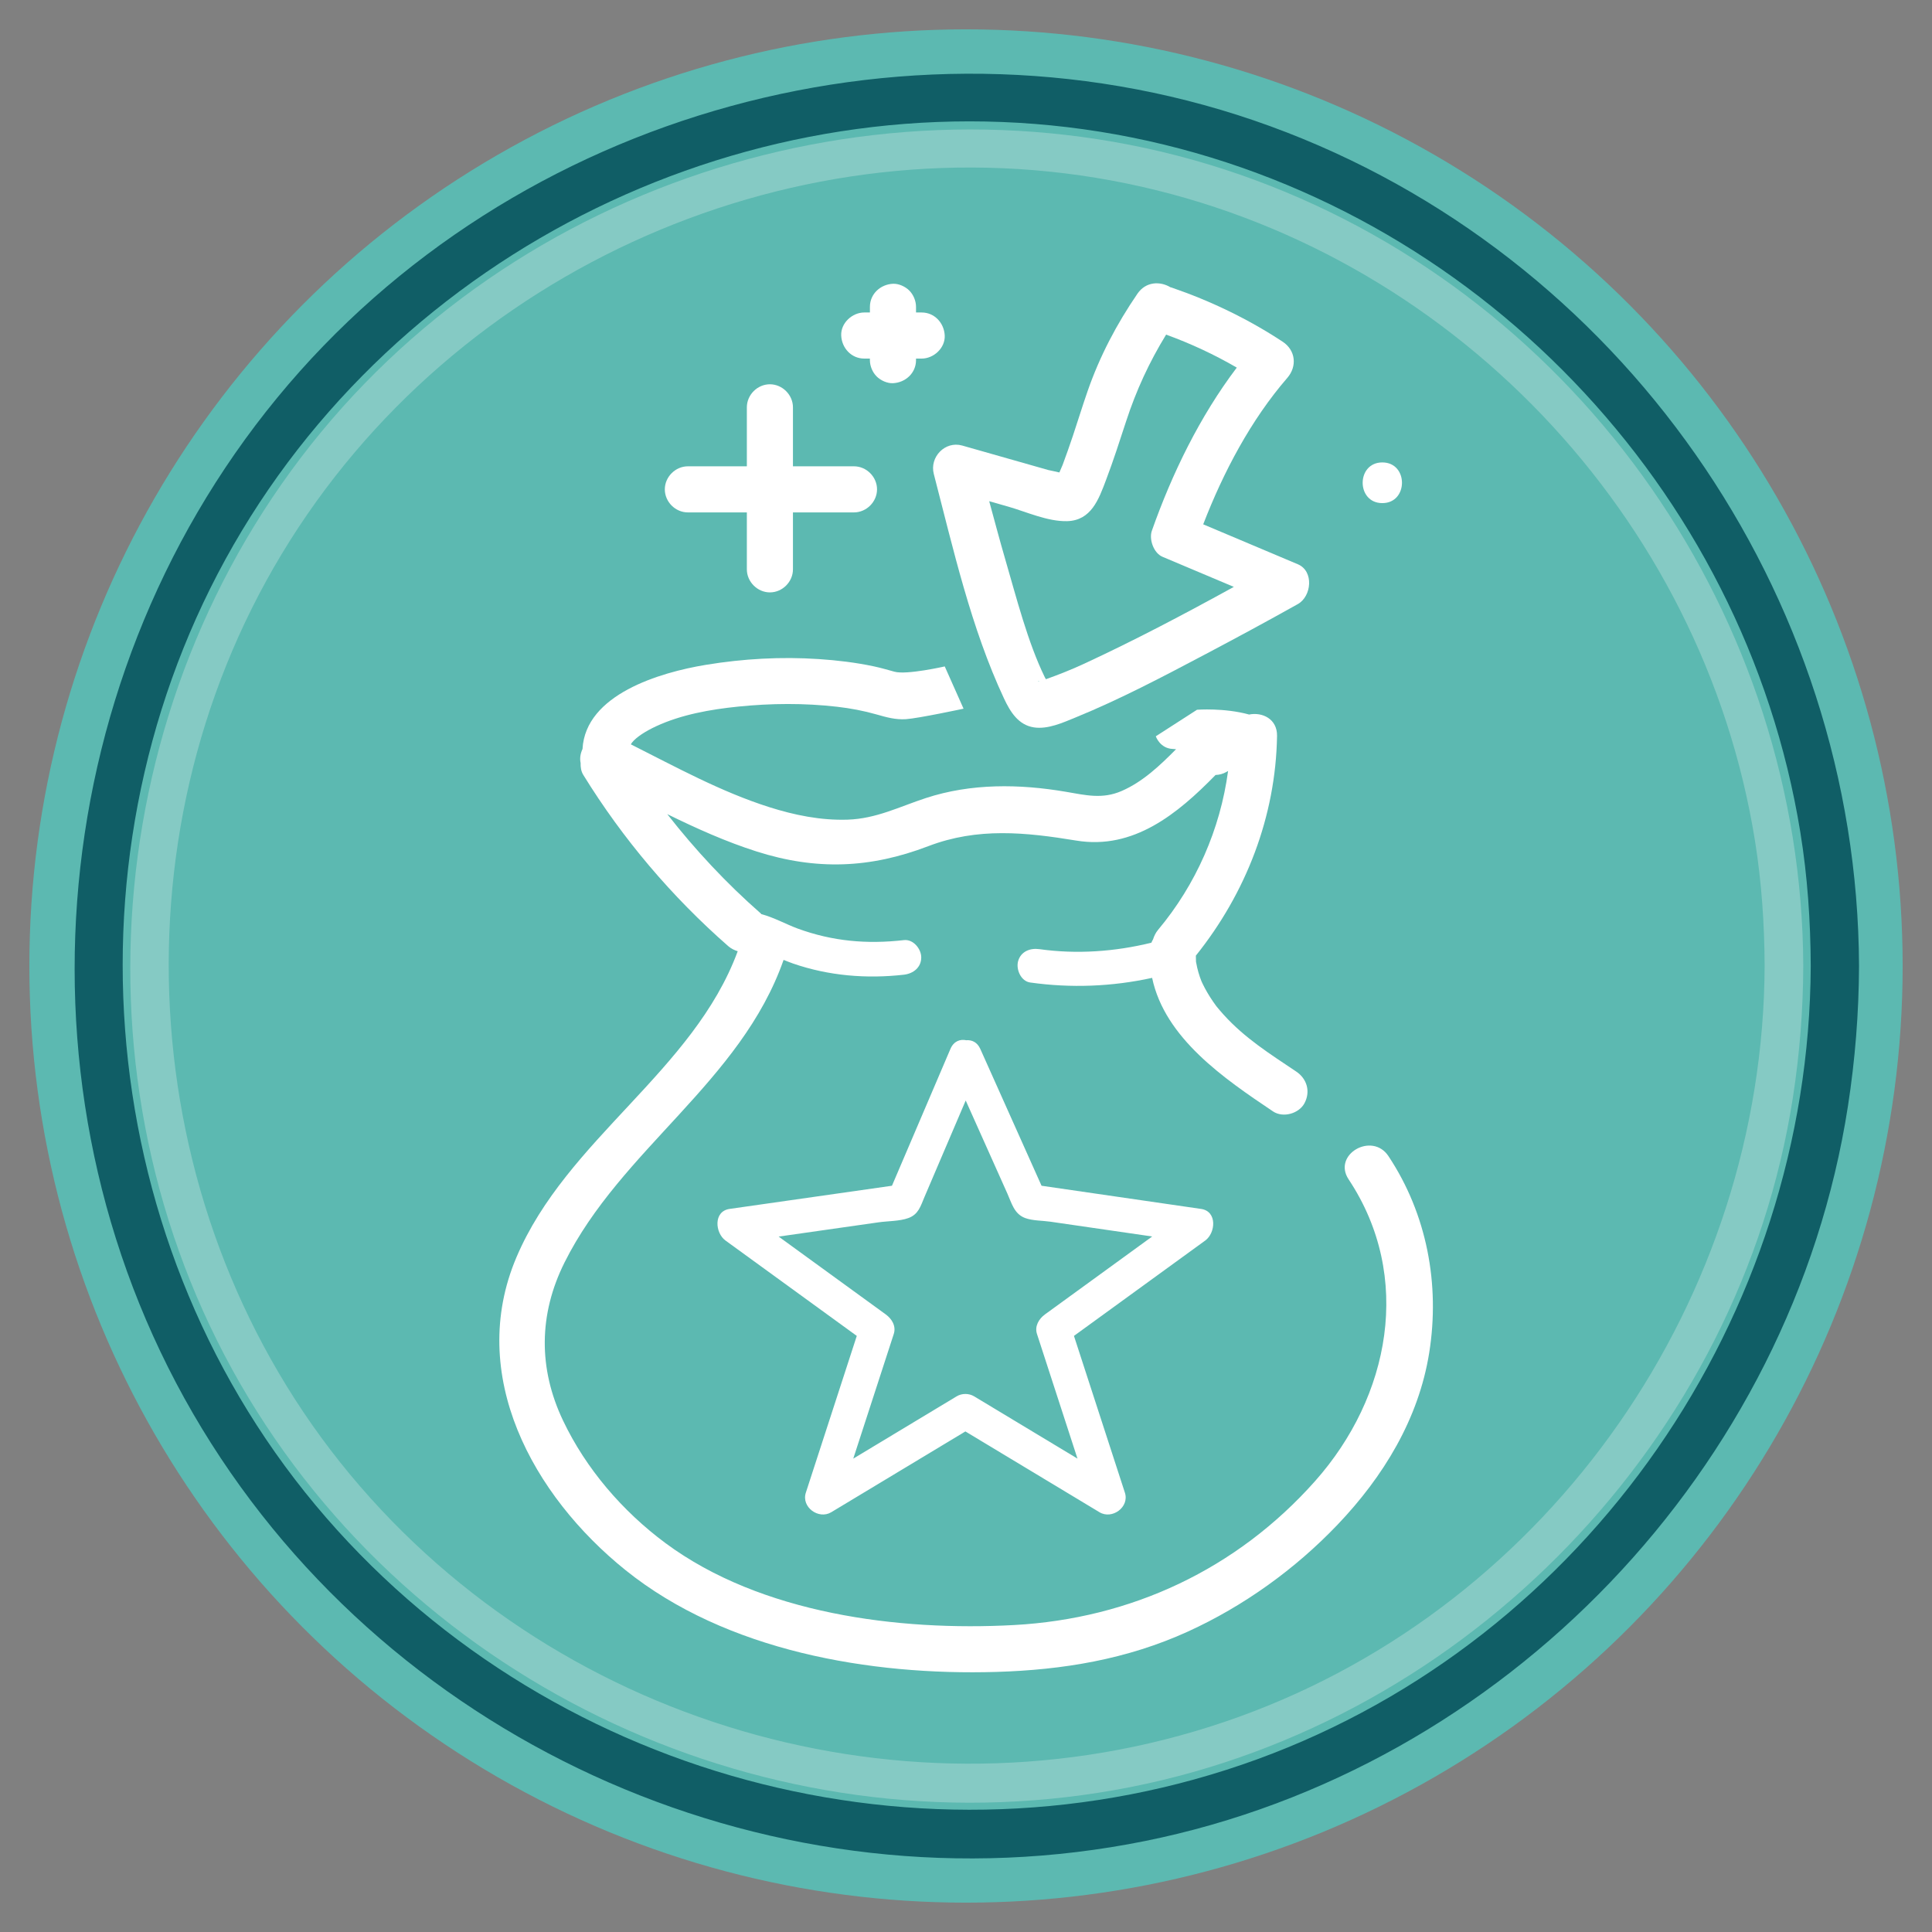 <?xml version="1.0" encoding="utf-8"?>
<!-- Generator: Adobe Illustrator 28.1.0, SVG Export Plug-In . SVG Version: 6.00 Build 0)  -->
<svg version="1.1" xmlns="http://www.w3.org/2000/svg" xmlns:xlink="http://www.w3.org/1999/xlink" x="0px" y="0px"
	 viewBox="0 0 100 100" style="enable-background:new 0 0 100 100;" xml:space="preserve">
<rect x="0" y="0" width="100" height="100" fill="#808080" stroke="none"/>
<style type="text/css">
	.st0{display:none;}
	.st1{display:inline;fill:#051319;}
	.st2{fill:#5CB9B1;}
	.st3{fill:#105E66;}
	.st4{fill:#85CAC4;}
	.st5{fill:#F6F7F7;}
	.st6{fill:#DDE0E0;}
	.st7{fill:#556366;}
	.st8{fill:#73542C;}
	.st9{fill:#FFBA00;}
	.st10{fill:#B05A45;}
	.st11{fill:#FFF7E0;}
	.st12{fill:url(#SVGID_1_);}
	.st13{fill:#ABE3DE;}
	.st14{fill:url(#SVGID_00000072280367242553337100000016960871961735291538_);}
	.st15{fill:url(#SVGID_00000030444932192137677570000015977557303798130826_);}
	.st16{fill:url(#SVGID_00000127731397127084494890000013006178448328572546_);}
	.st17{fill:url(#SVGID_00000073709251669702612840000010665318548904652463_);}
	.st18{fill:url(#SVGID_00000150812327238043328380000006088731587388316606_);}
	.st19{fill:url(#SVGID_00000138543408130880011780000006830515410598252176_);}
	.st20{fill:url(#SVGID_00000146472310692700365820000011989348834933635720_);}
	.st21{fill:url(#SVGID_00000106128997782230220320000000654349358994597796_);}
	.st22{fill:#FFD45E;}
	.st23{fill:#FFE8A8;}
	.st24{fill:#B3422B;}
	.st25{opacity:0.6;}
	.st26{fill:#7A2C0D;}
	.st27{fill:#D4A69A;}
	.st28{opacity:0.1;}
	.st29{fill:url(#SVGID_00000173127319312878923220000005718042670679264668_);}
	.st30{fill:#73634E;}
	.st31{fill:#928675;}
	.st32{fill:url(#SVGID_00000096768435868528097840000011517772831057622702_);}
	.st33{fill:#E4E6BF;}
	.st34{clip-path:url(#SVGID_00000007411515117918910760000017748818922421935770_);}
	.st35{clip-path:url(#SVGID_00000105406215927127646710000002764363627592600223_);}
	.st36{fill:url(#SVGID_00000011732849007477918920000010564352039205596299_);}
	.st37{fill:url(#SVGID_00000183935919693572926640000009990726379139563195_);}
	.st38{fill:url(#SVGID_00000131335259019884351280000012065878143601838733_);}
	.st39{fill:url(#SVGID_00000179647291719443633110000003395392537705790093_);}
	.st40{fill:url(#SVGID_00000103967170760027882340000002238321717071510936_);}
	.st41{fill:url(#SVGID_00000126315096743413322830000006278195676240821659_);}
	.st42{fill:url(#SVGID_00000081636774791875565860000003730727137947836350_);}
	.st43{clip-path:url(#SVGID_00000064353124906419887610000007880663406397252236_);}
	.st44{clip-path:url(#SVGID_00000138563490738952557290000006417202732093821102_);}
	.st45{fill:url(#SVGID_00000008148598651620160820000003995779222071282361_);}
	.st46{fill:#80B8A3;}
	.st47{fill:url(#SVGID_00000103968679162206398980000004125314506561661324_);}
	.st48{fill:#7F9499;}
	.st49{fill:#FFFFFF;}
	.st50{fill:#594331;}
	.st51{fill:#BFC9CC;}
	.st52{fill:#E5E8E8;}
	.st53{fill:#9AAAAE;}
	.st54{fill:#595049;}
	.st55{fill:#302C27;}
	.st56{fill:#997D5C;}
	.st57{fill:#4D3A2A;}
	.st58{fill:#6B6159;}
	.st59{fill:url(#SVGID_00000027563817241975908690000017808373122403257505_);}
	.st60{fill:#998F82;}
	.st61{fill:#705D41;}
	.st62{fill:#614D36;}
	.st63{fill:#807566;}
	.st64{fill:#866C49;}
	.st65{fill:#423A33;}
	.st66{fill:#BDB3B0;}
	.st67{fill:#B06945;}
	.st68{fill:#4D4642;}
	.st69{fill:#403A33;}
	.st70{opacity:0.15;fill-rule:evenodd;clip-rule:evenodd;fill:url(#SVGID_00000095303651905448033750000017070532183944432283_);}
	.st71{fill:#449678;}
	.st72{fill:#BFDBD1;}
	.st73{fill:#FFE8AB;}
	.st74{fill:#FFDF87;}
	.st75{fill:url(#SVGID_00000010274484680395114520000008734411928406896267_);}
	.st76{fill:url(#SVGID_00000007397318582413014130000016066197947723636915_);}
	.st77{fill:url(#SVGID_00000054978515261054390070000003184965817619162555_);}
	.st78{fill:url(#SVGID_00000001661912590344154450000014914633023274333828_);}
	.st79{fill:url(#SVGID_00000026883336480454128230000006896926260594613406_);}
	.st80{fill:#A2B1B5;}
	.st81{fill:#93A4A8;}
	.st82{fill:#CCD4D6;}
	.st83{fill:#FFCF4F;}
	.st84{fill:#FFDF8A;}
	.st85{fill:#8C9FA3;}
	.st86{fill:#817360;}
	.st87{fill:#887B69;}
	.st88{opacity:0.5;fill-rule:evenodd;clip-rule:evenodd;fill:url(#SVGID_00000078731724888555118970000017210796903489918363_);}
	.st89{opacity:0.1;fill-rule:evenodd;clip-rule:evenodd;fill:url(#SVGID_00000164488128698114987480000008367937262262081207_);}
	.st90{fill:url(#SVGID_00000088813707998840781370000017980984575927471235_);}
	.st91{fill:#999999;}
	.st92{fill:#7B5E38;}
	.st93{fill:#808080;}
	.st94{fill:#CED6D8;}
	.st95{fill:#4D4D4D;}
	.st96{opacity:0.3;fill-rule:evenodd;clip-rule:evenodd;fill:url(#SVGID_00000026872450327744544450000001180137512334303935_);}
	.st97{opacity:0.15;fill-rule:evenodd;clip-rule:evenodd;fill:url(#SVGID_00000179604703223180363940000013619943279536774810_);}
	.st98{fill:url(#SVGID_00000099653395800850693660000004147289957560160924_);}
	.st99{fill:#FFBE0F;}
	.st100{fill:#B66754;}
	.st101{fill:#FFEBB5;}
	.st102{fill:url(#SVGID_00000158000520435905255930000012981462157307419025_);}
	.st103{fill:url(#SVGID_00000143577147911983372420000009220440338905411715_);}
	.st104{fill:url(#SVGID_00000053524431660189996570000002547193061200835717_);}
	.st105{opacity:0.22;fill-rule:evenodd;clip-rule:evenodd;fill:url(#SVGID_00000020374162156789170500000010452421247385973643_);}
	.st106{fill:#FFE4BE;}
	.st107{fill:#E6C69A;}
	.st108{fill:#627F31;}
	.st109{fill:#8EB847;}
	.st110{fill:#C5BFB6;}
	.st111{fill:#A79D90;}
	.st112{fill:#E6E3DF;}
	.st113{fill:#DFDBD6;}
	.st114{fill:#D2CDC6;}
	.st115{opacity:0.3;fill-rule:evenodd;clip-rule:evenodd;fill:url(#SVGID_00000016063724431896826290000000118880216702846899_);}
	.st116{fill:#4C8A94;}
	.st117{fill:#8FB5BC;}
	.st118{fill:#AFCACF;}
	.st119{fill:#E1EBED;}
	.st120{opacity:0.3;fill-rule:evenodd;clip-rule:evenodd;fill:url(#SVGID_00000049931077636753325250000005502767718405359545_);}
	.st121{opacity:0.3;fill-rule:evenodd;clip-rule:evenodd;fill:url(#SVGID_00000137816904383134414630000015675175299729787060_);}
	.st122{opacity:0.3;fill-rule:evenodd;clip-rule:evenodd;fill:url(#SVGID_00000094600935549066207340000015733133000340056224_);}
	.st123{opacity:0.3;fill-rule:evenodd;clip-rule:evenodd;fill:url(#SVGID_00000127763925303755066730000009707800131260800700_);}
	.st124{fill:#605C56;}
	.st125{opacity:0.44;fill:#FFF0C7;}
	.st126{fill:#FFEEC2;}
	.st127{fill:#FFDA78;}
	.st128{fill:#FFDA75;}
	.st129{fill:#FFD86E;}
	.st130{opacity:0.3;fill-rule:evenodd;clip-rule:evenodd;fill:url(#SVGID_00000052788331821516600570000013597217443753569693_);}
	.st131{opacity:0.3;fill-rule:evenodd;clip-rule:evenodd;fill:url(#SVGID_00000123409741352170525080000014069357217839482514_);}
	.st132{opacity:0.3;fill-rule:evenodd;clip-rule:evenodd;fill:url(#SVGID_00000027565570427085308650000017918754663753362097_);}
	.st133{opacity:0.44;fill:#FFF8E5;}
	.st134{fill:#99BF5A;}
	.st135{fill:#90B94A;}
	.st136{opacity:0.24;fill:#8EB847;}
	.st137{fill:#C5DBA1;}
	.st138{fill:#EBF2DE;}
	.st139{fill:#A35E40;}
	.st140{fill:#D69376;}
	.st141{opacity:0.2;fill:#944D2E;}
	.st142{opacity:0.4;fill:#944D2E;}
	.st143{fill:#593A20;}
	.st144{fill:#947D5E;}
	.st145{fill:#FFCD45;}
	.st146{fill:#996E17;}
	.st147{opacity:0.36;fill:#73542C;}
	.st148{opacity:0.3;fill-rule:evenodd;clip-rule:evenodd;fill:url(#SVGID_00000162341050847671151450000017372274536881751447_);}
	.st149{fill:url(#SVGID_00000044863637760836598510000010222123574316224932_);}
	.st150{fill:#C96624;}
	.st151{fill:#E6863C;}
	.st152{opacity:0.64;fill:#FFAB66;}
	.st153{fill:#FFECBA;}
	.st154{fill:#914A1A;}
	.st155{opacity:0.3;fill-rule:evenodd;clip-rule:evenodd;fill:url(#SVGID_00000042716741290958792370000000068730467907760059_);}
	.st156{opacity:0.3;fill-rule:evenodd;clip-rule:evenodd;fill:url(#SVGID_00000086658113169733358010000011476563119825717636_);}
	.st157{opacity:0.3;fill-rule:evenodd;clip-rule:evenodd;fill:url(#SVGID_00000176744621425956335510000003187352608888948669_);}
	.st158{opacity:0.3;fill-rule:evenodd;clip-rule:evenodd;fill:url(#SVGID_00000059291400143956695980000008363634710156626324_);}
	.st159{fill:#99A9AD;}
	.st160{fill:#D4E7E0;}
	.st161{fill:#94C3B2;}
	.st162{fill:#6FAE97;}
	.st163{fill:#ADD1C4;}
	.st164{fill:#B6C2C5;}
	.st165{opacity:0.7;fill-rule:evenodd;clip-rule:evenodd;fill:url(#SVGID_00000182502264685312328850000010009123648188578491_);}
	.st166{fill:#FFEFC4;}
	.st167{fill:#FFF9E8;}
	.st168{fill:#FFDD82;}
	.st169{fill:#FFD461;}
	.st170{fill:#FFC938;}
	.st171{fill:#FFC017;}
	.st172{fill:#CC781F;}
	.st173{fill:#FFF3D1;}
	.st174{opacity:0.3;fill-rule:evenodd;clip-rule:evenodd;fill:url(#SVGID_00000099637164026446636250000005605640829434602890_);}
	.st175{opacity:0.2;fill-rule:evenodd;clip-rule:evenodd;fill:url(#SVGID_00000074421957195305697250000008051018321266835843_);}
	.st176{opacity:0.5;}
	.st177{opacity:0.58;fill-rule:evenodd;clip-rule:evenodd;fill:url(#SVGID_00000062884281071750524100000000647745073289857699_);}
	.st178{opacity:0.58;}
	.st179{fill:url(#SVGID_00000005235636115684839910000010060874615657276604_);}
	.st180{fill:url(#SVGID_00000160900528089962557060000007080432438627418781_);}
	.st181{fill:url(#SVGID_00000180345734633369430700000018391213260220095105_);}
	.st182{fill:url(#SVGID_00000098923989021673309050000016188156094765323652_);}
	.st183{fill:url(#SVGID_00000040568900603874476600000012843929559397571241_);}
	.st184{fill:url(#SVGID_00000084521074392035448460000016511920671909236611_);}
	.st185{fill:url(#SVGID_00000179613740910333894580000000681454258226626184_);}
	.st186{fill:url(#SVGID_00000029040501842309815380000003072320690716250034_);}
	.st187{opacity:0.58;fill-rule:evenodd;clip-rule:evenodd;fill:url(#SVGID_00000151502806764749476780000001454614525777282227_);}
	.st188{fill:#667275;}
	.st189{fill:#778285;}
	.st190{fill:#55686E;}
	.st191{opacity:0.4;fill:#ADD1C4;}
	.st192{opacity:0.4;fill:#90C1AF;}
	.st193{opacity:0.18;fill:#D4E7E0;}
	.st194{opacity:0.13;fill:#667275;}
	.st195{fill:#C6CFD1;}
	.st196{fill:#9BABAF;}
	.st197{fill:#ECEFF0;}
	.st198{fill:url(#SVGID_00000161600066633672513740000005544503127192694711_);}
	.st199{opacity:0.3;fill-rule:evenodd;clip-rule:evenodd;fill:url(#SVGID_00000019645570585072380170000017304421105019273146_);}
	.st200{opacity:0.2;fill-rule:evenodd;clip-rule:evenodd;fill:url(#SVGID_00000013903769135554200330000010216051046437013419_);}
	.st201{opacity:0.2;fill-rule:evenodd;clip-rule:evenodd;fill:url(#SVGID_00000070828980308576412570000008939665178756380307_);}
	.st202{opacity:0.3;fill-rule:evenodd;clip-rule:evenodd;fill:url(#SVGID_00000033342659646841214950000015770007853413508513_);}
	.st203{fill:#EAD0AC;}
	.st204{fill:#B3CF83;}
	.st205{fill:#629931;}
	.st206{fill:#A89174;}
	.st207{opacity:0.39;}
	.st208{fill:#A4C3C9;}
	.st209{fill:#D8E5E8;}
	.st210{fill:#EDF3F4;}
	.st211{fill:#76A5AD;}
	.st212{opacity:0.7;fill-rule:evenodd;clip-rule:evenodd;fill:url(#SVGID_00000150810139236055795470000013945623807366986132_);}
	.st213{opacity:0.22;fill-rule:evenodd;clip-rule:evenodd;fill:url(#SVGID_00000094597425288676582100000012864286071603563704_);}
	.st214{fill:#FFC833;}
	.st215{fill:#FFF1CC;}
	.st216{fill:#051319;}
	.st217{clip-path:url(#SVGID_00000075865914958293589270000015781346050804448158_);}
	.st218{fill:url(#SVGID_00000010269202330740737960000010817042302247402157_);}
	.st219{fill:url(#SVGID_00000103253258368892154980000012183137545585964418_);}
	.st220{opacity:0.32;fill:#449678;}
	.st221{fill:url(#SVGID_00000102536154127833315690000010964139123312547219_);}
	.st222{fill:url(#SVGID_00000024696026779561900150000004586167634376944055_);}
	.st223{fill:url(#SVGID_00000045594903113989611810000012938559103488520348_);}
	.st224{fill:url(#SVGID_00000127003728800760596630000007053990644578088587_);}
	.st225{fill:url(#SVGID_00000106845731320558254090000017752639040421690557_);}
	.st226{fill:url(#SVGID_00000009584558151762315580000018217558611203750335_);}
	.st227{fill:#753F1E;}
	.st228{fill:#FDF0D6;}
	.st229{fill:#FFA41C;}
	.st230{fill:url(#SVGID_00000178163149067767098630000016763991733768633486_);}
	.st231{fill:url(#SVGID_00000023997569855428266590000015778715584958789047_);}
	.st232{fill:url(#SVGID_00000108299963791657957610000008330986942682095253_);}
	.st233{fill:url(#SVGID_00000079446689869434419650000002758099678926499227_);}
	.st234{fill:url(#SVGID_00000160169238095604059070000011584455255235208629_);}
	.st235{fill:url(#SVGID_00000098925755655551922200000010656121718869942428_);}
	.st236{fill:url(#SVGID_00000150097398163892115080000013763679096399284362_);}
	.st237{fill:#C7E0D6;}
	.st238{opacity:0.3;}
	.st239{fill:#FBE6BA;}
	.st240{fill:#F9DC9E;}
	.st241{fill:#5FB158;}
	.st242{fill:#97C355;}
	.st243{fill:#408E4D;}
	.st244{fill:#D1C5B6;}
	.st245{fill:#F0ECE7;}
	.st246{opacity:0.25;fill:#C8DBDE;}
	.st247{fill:#77A6AE;}
	.st248{fill:#5E959F;}
	.st249{fill:#8C6736;}
	.st250{fill:#EAE8E4;}
	.st251{fill:#C7C1B8;}
	.st252{fill:#5F4838;}
	.st253{opacity:0.25;fill:#863F25;}
	.st254{fill:#BB5540;}
	.st255{fill:#1E2A30;}
	.st256{opacity:0.25;}
	.st257{fill:#F2E3CD;}
	.st258{fill:#534E47;}
	.st259{fill:#6A5645;}
	.st260{opacity:0.16;fill:#997D5C;}
	.st261{fill:#E8963E;}
	.st262{fill:#7A67B4;}
	.st263{fill:#5F328B;}
	.st264{fill:#6F5AAD;}
	.st265{fill:#3F696F;}
	.st266{fill:#E0D8CE;}
	.st267{fill:#C4B4A0;}
	.st268{fill:#E9F2EF;}
	.st269{fill:#C3DED4;}
	.st270{fill:#9CC8B7;}
	.st271{fill:#CEE4DC;}
	.st272{fill:#5F5344;}
	.st273{fill:url(#SVGID_00000004518136236275170840000002304633857259762602_);}
	.st274{opacity:0.2;fill:#997D5C;}
	.st275{fill:#74634B;}
	.st276{fill:#8A7553;}
	.st277{fill:#BE9C73;}
	.st278{fill:#9E7D58;}
	.st279{fill:#856340;}
	.st280{opacity:0.2;fill:#B3422B;}
	.st281{fill:#D6953C;}
	.st282{fill:#56A677;}
	.st283{opacity:0.42;fill:#C4B4A0;}
	.st284{opacity:0.2;fill:#73542C;}
	.st285{fill:#C47F3E;}
	.st286{fill:#13474C;}
	.st287{fill:#41654B;}
	.st288{fill-rule:evenodd;clip-rule:evenodd;fill:url(#SVGID_00000116221718295958256740000012815818889900629418_);}
	.st289{fill-rule:evenodd;clip-rule:evenodd;fill:url(#SVGID_00000005248765270480041980000014897817923039538603_);}
	.st290{fill-rule:evenodd;clip-rule:evenodd;fill:url(#SVGID_00000003793749017640512020000011798731498134524565_);}
	.st291{fill-rule:evenodd;clip-rule:evenodd;fill:url(#SVGID_00000009568915716734864270000010428326609831903664_);}
	.st292{fill-rule:evenodd;clip-rule:evenodd;fill:url(#SVGID_00000062893191154138386460000012807111936986404787_);}
	.st293{fill-rule:evenodd;clip-rule:evenodd;fill:url(#SVGID_00000165940172105108700720000000733304126076409262_);}
	.st294{fill-rule:evenodd;clip-rule:evenodd;fill:url(#SVGID_00000162316239321429971610000000712203645855316904_);}
	.st295{fill-rule:evenodd;clip-rule:evenodd;fill:url(#SVGID_00000057870159794014890880000018247793247771819692_);}
	.st296{fill-rule:evenodd;clip-rule:evenodd;fill:url(#SVGID_00000032611066869843814570000012017270042189587600_);}
	.st297{fill-rule:evenodd;clip-rule:evenodd;fill:url(#SVGID_00000042726846776736316960000008335019920680261265_);}
	.st298{opacity:0.4;fill-rule:evenodd;clip-rule:evenodd;fill:url(#SVGID_00000042699158965580519060000005939902216777178752_);}
	.st299{fill-rule:evenodd;clip-rule:evenodd;fill:url(#SVGID_00000023267624403415900630000008336467875075302051_);}
	.st300{fill-rule:evenodd;clip-rule:evenodd;fill:url(#SVGID_00000042697963779723222940000010414699993284937344_);}
	.st301{opacity:0.4;fill-rule:evenodd;clip-rule:evenodd;fill:url(#SVGID_00000135685523830210913620000003444179438547286167_);}
	.st302{opacity:0.4;fill-rule:evenodd;clip-rule:evenodd;fill:url(#SVGID_00000150093386622491947100000002997072921971436215_);}
	.st303{opacity:0.4;fill-rule:evenodd;clip-rule:evenodd;fill:url(#SVGID_00000040565567844051038160000001983461593594303127_);}
	.st304{opacity:0.41;fill-rule:evenodd;clip-rule:evenodd;fill:url(#SVGID_00000121969749293177836990000002971598455655178165_);}
	.st305{opacity:0.5;fill-rule:evenodd;clip-rule:evenodd;fill:url(#SVGID_00000065760008319782797760000007216966258123971246_);}
	.st306{fill-rule:evenodd;clip-rule:evenodd;fill:url(#SVGID_00000146474718390355535740000002579862608818235307_);}
	.st307{fill-rule:evenodd;clip-rule:evenodd;fill:url(#SVGID_00000139990677386186921430000003914598498812457663_);}
	.st308{fill-rule:evenodd;clip-rule:evenodd;fill:url(#SVGID_00000164510460420093827690000012592072426420132237_);}
	.st309{fill-rule:evenodd;clip-rule:evenodd;fill:url(#SVGID_00000035522478829272318210000003838483731322637187_);}
	.st310{opacity:0.41;fill-rule:evenodd;clip-rule:evenodd;fill:url(#SVGID_00000117639287672240479500000000480643477922196669_);}
	.st311{opacity:0.5;fill-rule:evenodd;clip-rule:evenodd;fill:url(#SVGID_00000064315904660249634400000000010088796925799567_);}
	.st312{fill-rule:evenodd;clip-rule:evenodd;fill:url(#SVGID_00000014626897954035876240000001269684445318174378_);}
	.st313{fill-rule:evenodd;clip-rule:evenodd;fill:url(#SVGID_00000120522278057802326350000003368148338535374776_);}
	.st314{fill-rule:evenodd;clip-rule:evenodd;fill:url(#SVGID_00000003076211595707625560000005565602085998858895_);}
	.st315{fill-rule:evenodd;clip-rule:evenodd;fill:url(#SVGID_00000064317937299715763900000017087639507803722126_);}
	.st316{fill-rule:evenodd;clip-rule:evenodd;fill:url(#SVGID_00000057142507775980688090000004796155529785450410_);}
	.st317{fill-rule:evenodd;clip-rule:evenodd;fill:url(#SVGID_00000167374771977300885560000003681421137551192964_);}
	.st318{opacity:0.2;fill-rule:evenodd;clip-rule:evenodd;fill:url(#SVGID_00000065769392743315798200000003160753234514068415_);}
	.st319{opacity:0.4;fill-rule:evenodd;clip-rule:evenodd;fill:url(#SVGID_00000164482253027366585240000014274623953302666374_);}
	.st320{opacity:0.41;fill-rule:evenodd;clip-rule:evenodd;fill:url(#SVGID_00000114796539240965050500000002982782274930808464_);}
	.st321{opacity:0.5;fill-rule:evenodd;clip-rule:evenodd;fill:url(#SVGID_00000086682458792598097550000002509674700068888458_);}
	.st322{fill-rule:evenodd;clip-rule:evenodd;fill:url(#SVGID_00000131326972369270432660000014082248750734100649_);}
	.st323{fill-rule:evenodd;clip-rule:evenodd;fill:url(#SVGID_00000171687272608248653950000001222171240445616060_);}
	.st324{fill-rule:evenodd;clip-rule:evenodd;fill:url(#SVGID_00000117642012516776179600000005432897253527196846_);}
	.st325{opacity:0.41;fill-rule:evenodd;clip-rule:evenodd;fill:url(#SVGID_00000134217690327743144910000008421948074623238791_);}
	.st326{opacity:0.41;fill-rule:evenodd;clip-rule:evenodd;fill:url(#SVGID_00000029757665051876339100000004461031421710592188_);}
	.st327{fill-rule:evenodd;clip-rule:evenodd;fill:url(#SVGID_00000040535011057734075920000013755402901259742088_);}
	.st328{fill-rule:evenodd;clip-rule:evenodd;fill:url(#SVGID_00000072274249329749354080000003202775242039305374_);}
	.st329{fill-rule:evenodd;clip-rule:evenodd;fill:url(#SVGID_00000079447832013705475290000003915881188644853895_);}
	.st330{fill-rule:evenodd;clip-rule:evenodd;fill:url(#SVGID_00000082356785504988204980000016905682104658024098_);}
	.st331{fill-rule:evenodd;clip-rule:evenodd;fill:url(#SVGID_00000147899712983679208090000005036751171020909981_);}
	.st332{opacity:0.41;fill-rule:evenodd;clip-rule:evenodd;fill:url(#SVGID_00000059311774699156730970000003380795032892939417_);}
	.st333{opacity:0.5;fill-rule:evenodd;clip-rule:evenodd;fill:url(#SVGID_00000043428996665196544460000014001060651905484183_);}
	.st334{fill-rule:evenodd;clip-rule:evenodd;fill:url(#SVGID_00000035519648542785740430000000933808847037657496_);}
	.st335{fill-rule:evenodd;clip-rule:evenodd;fill:url(#SVGID_00000143600883819378866130000000797495971963118723_);}
	.st336{fill-rule:evenodd;clip-rule:evenodd;fill:url(#SVGID_00000034803750537758094680000013135027105440251808_);}
	.st337{fill-rule:evenodd;clip-rule:evenodd;fill:url(#SVGID_00000170273455758566841350000009569808457026960556_);}
	.st338{fill-rule:evenodd;clip-rule:evenodd;fill:url(#SVGID_00000079487383345386942900000014512661492037967514_);}
	.st339{opacity:0.41;fill-rule:evenodd;clip-rule:evenodd;fill:url(#SVGID_00000148661460074759549850000005007998725681627040_);}
	.st340{fill-rule:evenodd;clip-rule:evenodd;fill:url(#SVGID_00000127028629295328247300000013618509769706677657_);}
	.st341{opacity:0.41;fill-rule:evenodd;clip-rule:evenodd;fill:url(#SVGID_00000181070199387777370780000002026741644575632002_);}
	.st342{opacity:0.5;fill-rule:evenodd;clip-rule:evenodd;fill:url(#SVGID_00000150093719562859163730000007793764239316912547_);}
	.st343{fill-rule:evenodd;clip-rule:evenodd;fill:url(#SVGID_00000172400928828590205150000012583976107823621545_);}
	.st344{opacity:0.5;fill-rule:evenodd;clip-rule:evenodd;fill:url(#SVGID_00000016776119611281009810000009699195154510135996_);}
	.st345{opacity:0.5;fill-rule:evenodd;clip-rule:evenodd;fill:url(#SVGID_00000059270423749430475760000000917947586720601277_);}
	.st346{fill-rule:evenodd;clip-rule:evenodd;fill:url(#SVGID_00000009573588057593887320000009876963284925573772_);}
	.st347{fill-rule:evenodd;clip-rule:evenodd;fill:url(#SVGID_00000019660280681326041730000009206071021284040883_);}
	.st348{fill-rule:evenodd;clip-rule:evenodd;fill:url(#SVGID_00000142859986356426289150000017238246036897506721_);}
	.st349{fill-rule:evenodd;clip-rule:evenodd;fill:url(#SVGID_00000141429980210887625120000000416073743077212801_);}
	.st350{fill-rule:evenodd;clip-rule:evenodd;fill:url(#SVGID_00000159461250779530892240000016944054588824778915_);}
	.st351{fill-rule:evenodd;clip-rule:evenodd;fill:url(#SVGID_00000157272525321002973950000008944229315556316845_);}
	.st352{fill-rule:evenodd;clip-rule:evenodd;fill:url(#SVGID_00000114794713446773202750000006137936859950387385_);}
	.st353{fill-rule:evenodd;clip-rule:evenodd;fill:url(#SVGID_00000142135773163822092580000013887892944211363713_);}
	.st354{opacity:0.2;fill-rule:evenodd;clip-rule:evenodd;fill:url(#SVGID_00000060747088126325785410000009475135708096254119_);}
	.st355{opacity:0.4;fill-rule:evenodd;clip-rule:evenodd;fill:url(#SVGID_00000085929822179271094490000013094282189034464690_);}
	.st356{opacity:0.41;fill-rule:evenodd;clip-rule:evenodd;fill:url(#SVGID_00000090266665337146734270000005282638621355912325_);}
	.st357{opacity:0.5;fill-rule:evenodd;clip-rule:evenodd;fill:url(#SVGID_00000147203164455328983500000013735236893394381996_);}
	.st358{opacity:0.41;fill-rule:evenodd;clip-rule:evenodd;fill:url(#SVGID_00000142140524413120859060000003903374652015890578_);}
	.st359{opacity:0.5;fill-rule:evenodd;clip-rule:evenodd;fill:url(#SVGID_00000161620553453637140400000005123202523649499020_);}
	.st360{fill-rule:evenodd;clip-rule:evenodd;fill:url(#SVGID_00000178889651559255316640000010938523181222626950_);}
	.st361{fill-rule:evenodd;clip-rule:evenodd;fill:url(#SVGID_00000138534373388121864120000018140115557914750134_);}
	.st362{fill-rule:evenodd;clip-rule:evenodd;fill:url(#SVGID_00000002379151607579505350000006759845629985129345_);}
	.st363{fill-rule:evenodd;clip-rule:evenodd;fill:url(#SVGID_00000039092488862075658510000011420017255167323781_);}
	.st364{fill-rule:evenodd;clip-rule:evenodd;fill:url(#SVGID_00000036214190358777898290000003232769825656475302_);}
	.st365{fill-rule:evenodd;clip-rule:evenodd;fill:url(#SVGID_00000152977594945504185390000002457280637357396614_);}
	.st366{fill-rule:evenodd;clip-rule:evenodd;fill:url(#SVGID_00000062891536219132501700000012366914066682529675_);}
	.st367{fill-rule:evenodd;clip-rule:evenodd;fill:url(#SVGID_00000068671209863445667130000004304872689451452340_);}
	.st368{opacity:0.2;fill-rule:evenodd;clip-rule:evenodd;fill:url(#SVGID_00000078008861245046869690000006571003266565053312_);}
	.st369{opacity:0.4;fill-rule:evenodd;clip-rule:evenodd;fill:url(#SVGID_00000094594115295413266320000005515809988734858935_);}
	.st370{fill-rule:evenodd;clip-rule:evenodd;fill:url(#SVGID_00000058575290989662165070000010258351113896516488_);}
	.st371{opacity:0.2;fill-rule:evenodd;clip-rule:evenodd;fill:url(#SVGID_00000118363774055776029290000004376443177306003118_);}
	.st372{fill-rule:evenodd;clip-rule:evenodd;fill:url(#SVGID_00000156576587428201172200000000306878773280165815_);}
	.st373{fill-rule:evenodd;clip-rule:evenodd;fill:url(#SVGID_00000064338279251509935390000018212652466989165451_);}
	.st374{opacity:0.2;fill-rule:evenodd;clip-rule:evenodd;fill:url(#SVGID_00000044863967486968985050000003972601968542254748_);}
	.st375{fill-rule:evenodd;clip-rule:evenodd;fill:url(#SVGID_00000058553778483137742000000016788003040619523206_);}
	.st376{fill-rule:evenodd;clip-rule:evenodd;fill:url(#SVGID_00000093137644460415136380000008021048529842670495_);}
	.st377{fill-rule:evenodd;clip-rule:evenodd;fill:url(#SVGID_00000035501849530163146860000012152366444434397880_);}
	.st378{fill-rule:evenodd;clip-rule:evenodd;fill:url(#SVGID_00000085958429512174925260000004263374728746486177_);}
	.st379{fill-rule:evenodd;clip-rule:evenodd;fill:url(#SVGID_00000170247581727044317000000013843957682892855473_);}
	.st380{fill-rule:evenodd;clip-rule:evenodd;fill:url(#SVGID_00000039829277492578679300000009233036939623701897_);}
	.st381{opacity:0.5;fill-rule:evenodd;clip-rule:evenodd;fill:url(#SVGID_00000154384958439093086550000011264914304422037912_);}
	.st382{fill-rule:evenodd;clip-rule:evenodd;fill:url(#SVGID_00000062177359782402523140000009542727777505334157_);}
	.st383{fill-rule:evenodd;clip-rule:evenodd;fill:url(#SVGID_00000085959403780670896760000007270179735556178325_);}
	.st384{opacity:0.5;fill-rule:evenodd;clip-rule:evenodd;fill:url(#SVGID_00000176761052414582708510000006151597607729340074_);}
	.st385{opacity:0.5;fill-rule:evenodd;clip-rule:evenodd;fill:url(#SVGID_00000180342428771672647730000003991020344157747371_);}
	.st386{fill-rule:evenodd;clip-rule:evenodd;fill:url(#SVGID_00000065046732021385285100000008425904963416451746_);}
	.st387{opacity:0.4;fill-rule:evenodd;clip-rule:evenodd;fill:url(#SVGID_00000057869894057780090140000004913890267150328227_);}
	.st388{opacity:0.41;fill-rule:evenodd;clip-rule:evenodd;fill:url(#SVGID_00000180350670870994818940000017287005819849807500_);}
	.st389{opacity:0.5;fill-rule:evenodd;clip-rule:evenodd;fill:url(#SVGID_00000038401383039560174080000006429817504117717667_);}
	.st390{fill:#624C3B;}
	.st391{fill:#423528;}
	.st392{fill:#A8B6BA;}
	.st393{fill:#DDE2E3;}
	.st394{fill:#8FA1A5;}
	.st395{fill:#ECD4B3;}
	.st396{fill:#EDD7B8;}
	.st397{fill:#D8BF99;}
	.st398{fill:#F4E5D2;}
	.st399{fill:#A08568;}
	.st400{fill:#676C6C;}
	.st401{fill:#323838;}
	.st402{fill:#3F7A51;}
	.st403{fill:#325B3D;}
	.st404{fill:#776556;}
	.st405{opacity:0.3;fill:url(#SVGID_00000130636153154207027880000007004424818422374286_);}
	.st406{fill:#D2DADB;}
	.st407{fill:#B4C0C3;}
	.st408{fill:#DBE1E2;}
	.st409{fill:#A6B4B8;}
	.st410{fill:#EBE5DE;}
	.st411{display:none;opacity:0.1;fill:url(#SVGID_00000021840205407872223540000007646532614379284870_);}
	.st412{fill:#863F25;}
	.st413{fill:#8E4C34;}
	.st414{fill:#723E28;}
	.st415{fill:#8A512D;}
	.st416{fill:#5F3729;}
	.st417{fill:#704328;}
	.st418{fill:#8C4930;}
	.st419{fill:#B8C3C6;}
	.st420{fill:#6E7A7D;}
	.st421{fill:#F2F4F5;}
	.st422{fill:#666666;}
	.st423{fill:#B74B36;}
	.st424{fill:#632B14;}
	.st425{fill:#803317;}
	.st426{opacity:0.3;fill:url(#SVGID_00000142865064057383415390000008088356326482319803_);}
	.st427{fill:#716650;}
	.st428{fill:#C4B389;}
	.st429{fill:#B1A17C;}
	.st430{fill:#4F4A43;}
	.st431{fill:#E7EBEC;}
	.st432{fill:#E9D8BA;}
	.st433{fill:#D2C3A7;}
	.st434{fill:#AE9D7D;}
	.st435{fill:#645946;}
	.st436{fill:#A85049;}
	.st437{fill:#70A1AA;}
	.st438{clip-path:url(#SVGID_00000142871998045262665840000013632322693929026492_);}
	.st439{fill:url(#SVGID_00000043439753694885793480000002685981792755886241_);}
	.st440{fill:url(#SVGID_00000013155623792417664550000011490654194497551755_);}
	.st441{fill:url(#SVGID_00000005229375980866295610000006232807231346416055_);}
	.st442{fill:url(#SVGID_00000090982546779101101560000016889610141468025747_);}
	.st443{fill:url(#SVGID_00000065778886278755451740000010337175951089737916_);}
	.st444{fill:url(#SVGID_00000083770280804046721790000006120112363930085035_);}
	.st445{fill:url(#SVGID_00000052791438446115782130000016756329319313941940_);}
	.st446{fill:url(#SVGID_00000002346823526546507160000013031319939367183766_);}
	.st447{fill:url(#SVGID_00000052817124780808267360000004207495721383607719_);}
	.st448{fill:url(#SVGID_00000146469145012293561310000009067367109301427640_);}
	.st449{fill:url(#SVGID_00000035528590367130432820000000107110407357574039_);}
	.st450{fill:url(#SVGID_00000176021758249264014030000017362018683940397471_);}
	.st451{fill:url(#SVGID_00000016052862152255695890000009186507370588380301_);}
	.st452{fill:url(#SVGID_00000131360023135567025330000017378730130232529597_);}
	.st453{fill:url(#SVGID_00000140700151907842235280000001784417521799078838_);}
	.st454{fill-rule:evenodd;clip-rule:evenodd;fill:url(#SVGID_00000023961643688944067580000006023854214177053579_);}
	.st455{fill-rule:evenodd;clip-rule:evenodd;fill:url(#SVGID_00000078733346859117364670000016249354376984289692_);}
	.st456{fill-rule:evenodd;clip-rule:evenodd;fill:url(#SVGID_00000036238139023443810420000015291950311868109704_);}
	.st457{fill-rule:evenodd;clip-rule:evenodd;fill:url(#SVGID_00000172436850295647993890000015007292798763606698_);}
	.st458{fill-rule:evenodd;clip-rule:evenodd;fill:url(#SVGID_00000147926667081792244830000016150556682560734395_);}
	.st459{fill-rule:evenodd;clip-rule:evenodd;fill:url(#SVGID_00000160872750486365599220000010085610622805372306_);}
	.st460{fill-rule:evenodd;clip-rule:evenodd;fill:url(#SVGID_00000014611556034368541800000014907361743455602365_);}
	.st461{fill-rule:evenodd;clip-rule:evenodd;fill:url(#SVGID_00000039815557961085782220000004730383930206727576_);}
	.st462{fill-rule:evenodd;clip-rule:evenodd;fill:url(#SVGID_00000076585762930181154070000010624346356095623082_);}
	.st463{fill-rule:evenodd;clip-rule:evenodd;fill:url(#SVGID_00000089558892155983187630000000228555355781215679_);}
	.st464{opacity:0.4;fill-rule:evenodd;clip-rule:evenodd;fill:url(#SVGID_00000059310511496496814630000016571203571788799674_);}
	.st465{fill-rule:evenodd;clip-rule:evenodd;fill:url(#SVGID_00000120547355793761484910000015420913578297072542_);}
	.st466{fill-rule:evenodd;clip-rule:evenodd;fill:url(#SVGID_00000062881263181208463730000004438136653394568610_);}
	.st467{opacity:0.4;fill-rule:evenodd;clip-rule:evenodd;fill:url(#SVGID_00000182509344383385419430000006638942411757232553_);}
	.st468{opacity:0.4;fill-rule:evenodd;clip-rule:evenodd;fill:url(#SVGID_00000112610990683241290150000008749169016672336043_);}
	.st469{opacity:0.4;fill-rule:evenodd;clip-rule:evenodd;fill:url(#SVGID_00000078016012378912639800000017624740101488480663_);}
	.st470{opacity:0.41;fill-rule:evenodd;clip-rule:evenodd;fill:url(#SVGID_00000114766359021553181720000009578804183735635892_);}
	.st471{opacity:0.5;fill-rule:evenodd;clip-rule:evenodd;fill:url(#SVGID_00000029007343469876982050000006115549995378721685_);}
	.st472{fill-rule:evenodd;clip-rule:evenodd;fill:url(#SVGID_00000042695587275846415810000012264075165440598407_);}
	.st473{fill-rule:evenodd;clip-rule:evenodd;fill:url(#SVGID_00000111893865889010691970000006075441127952563634_);}
	.st474{fill-rule:evenodd;clip-rule:evenodd;fill:url(#SVGID_00000074436595551534467500000013252497339287591065_);}
	.st475{fill-rule:evenodd;clip-rule:evenodd;fill:url(#SVGID_00000103969467078984184300000014481035092637968277_);}
	.st476{opacity:0.41;fill-rule:evenodd;clip-rule:evenodd;fill:url(#SVGID_00000103226362026525439650000015570058588261337271_);}
	.st477{opacity:0.5;fill-rule:evenodd;clip-rule:evenodd;fill:url(#SVGID_00000016775878618634517940000008274322311453521049_);}
	.st478{fill-rule:evenodd;clip-rule:evenodd;fill:url(#SVGID_00000029034644705400362080000003884760561087027870_);}
	.st479{fill-rule:evenodd;clip-rule:evenodd;fill:url(#SVGID_00000041266275081818069820000010589374864486539156_);}
	.st480{fill-rule:evenodd;clip-rule:evenodd;fill:url(#SVGID_00000056407319509572790200000014003392383846936723_);}
	.st481{fill-rule:evenodd;clip-rule:evenodd;fill:url(#SVGID_00000152255990069279266570000013433184084961441198_);}
	.st482{fill-rule:evenodd;clip-rule:evenodd;fill:url(#SVGID_00000049902013213369439650000001567041479337063339_);}
	.st483{fill-rule:evenodd;clip-rule:evenodd;fill:url(#SVGID_00000179607450164191176010000003093155104997958830_);}
	.st484{opacity:0.2;fill-rule:evenodd;clip-rule:evenodd;fill:url(#SVGID_00000090997402423335708290000016927149973789954697_);}
	.st485{opacity:0.4;fill-rule:evenodd;clip-rule:evenodd;fill:url(#SVGID_00000091714833072543248930000014080416443787611278_);}
	.st486{opacity:0.41;fill-rule:evenodd;clip-rule:evenodd;fill:url(#SVGID_00000056398907327502167470000014942044435141215405_);}
	.st487{opacity:0.5;fill-rule:evenodd;clip-rule:evenodd;fill:url(#SVGID_00000059297598882192884800000001409324321250717595_);}
	.st488{fill-rule:evenodd;clip-rule:evenodd;fill:url(#SVGID_00000004531130865345688770000013120017837674663571_);}
	.st489{fill-rule:evenodd;clip-rule:evenodd;fill:url(#SVGID_00000118362032696053646430000014906772098722520993_);}
	.st490{fill-rule:evenodd;clip-rule:evenodd;fill:url(#SVGID_00000003084089087540778320000008213542260285673612_);}
	.st491{opacity:0.41;fill-rule:evenodd;clip-rule:evenodd;fill:url(#SVGID_00000041992400287861308460000006363600425249394594_);}
	.st492{opacity:0.41;fill-rule:evenodd;clip-rule:evenodd;fill:url(#SVGID_00000122680917386287505630000007285846352283179929_);}
	.st493{fill-rule:evenodd;clip-rule:evenodd;fill:url(#SVGID_00000165229598289354220800000006859842361414394298_);}
	.st494{fill-rule:evenodd;clip-rule:evenodd;fill:url(#SVGID_00000036242760838707238500000007401826734873045944_);}
	.st495{fill-rule:evenodd;clip-rule:evenodd;fill:url(#SVGID_00000044151860404794273240000010426372896468127372_);}
	.st496{fill-rule:evenodd;clip-rule:evenodd;fill:url(#SVGID_00000127004929787349957760000018193793296659725700_);}
	.st497{fill-rule:evenodd;clip-rule:evenodd;fill:url(#SVGID_00000034768484043158019310000004643863481208578449_);}
	.st498{opacity:0.41;fill-rule:evenodd;clip-rule:evenodd;fill:url(#SVGID_00000056409476620562442980000005365086081157009311_);}
	.st499{opacity:0.5;fill-rule:evenodd;clip-rule:evenodd;fill:url(#SVGID_00000016059011378469484950000014254929801162073998_);}
	.st500{fill-rule:evenodd;clip-rule:evenodd;fill:url(#SVGID_00000114069378628699094800000009308310073845621151_);}
	.st501{fill-rule:evenodd;clip-rule:evenodd;fill:url(#SVGID_00000038378829041093782230000016114258704566476436_);}
	.st502{fill-rule:evenodd;clip-rule:evenodd;fill:url(#SVGID_00000147909980838808690350000016933414114286758302_);}
	.st503{fill-rule:evenodd;clip-rule:evenodd;fill:url(#SVGID_00000136408128017915611090000000588735154515791499_);}
	.st504{fill-rule:evenodd;clip-rule:evenodd;fill:url(#SVGID_00000095328636754263192970000012292016068198982075_);}
	.st505{opacity:0.41;fill-rule:evenodd;clip-rule:evenodd;fill:url(#SVGID_00000005967350793653061430000015380062016766695863_);}
	.st506{fill-rule:evenodd;clip-rule:evenodd;fill:url(#SVGID_00000026865061819708881550000003021655439041271973_);}
	.st507{opacity:0.41;fill-rule:evenodd;clip-rule:evenodd;fill:url(#SVGID_00000079452595178969482720000000368866566065273226_);}
	.st508{opacity:0.5;fill-rule:evenodd;clip-rule:evenodd;fill:url(#SVGID_00000181804268262933933550000016681905091413686442_);}
	.st509{fill-rule:evenodd;clip-rule:evenodd;fill:url(#SVGID_00000079470159227207500020000010562808534063527848_);}
	.st510{opacity:0.5;fill-rule:evenodd;clip-rule:evenodd;fill:url(#SVGID_00000106857819303160279220000018106047414223150518_);}
	.st511{opacity:0.5;fill-rule:evenodd;clip-rule:evenodd;fill:url(#SVGID_00000019662124232366404250000015085125427283591350_);}
	.st512{fill-rule:evenodd;clip-rule:evenodd;fill:url(#SVGID_00000156545961207760463520000013178379214262988947_);}
	.st513{fill-rule:evenodd;clip-rule:evenodd;fill:url(#SVGID_00000139270024153436928160000010394301871780320435_);}
	.st514{fill-rule:evenodd;clip-rule:evenodd;fill:url(#SVGID_00000067916462621540414770000002740429532498134975_);}
	.st515{fill-rule:evenodd;clip-rule:evenodd;fill:url(#SVGID_00000160869055877221287530000016877137696404174754_);}
	.st516{fill-rule:evenodd;clip-rule:evenodd;fill:url(#SVGID_00000053503814888146308960000017148122174535404435_);}
	.st517{fill-rule:evenodd;clip-rule:evenodd;fill:url(#SVGID_00000079476566273121896550000011677280330073418886_);}
	.st518{fill-rule:evenodd;clip-rule:evenodd;fill:url(#SVGID_00000177484831447919390060000014065677951412672177_);}
	.st519{fill-rule:evenodd;clip-rule:evenodd;fill:url(#SVGID_00000114047621231992820090000011852836758262387887_);}
	.st520{opacity:0.2;fill-rule:evenodd;clip-rule:evenodd;fill:url(#SVGID_00000100344950074830236020000016457047180337752746_);}
	.st521{opacity:0.4;fill-rule:evenodd;clip-rule:evenodd;fill:url(#SVGID_00000114762665328166443650000012055609743479399578_);}
	.st522{opacity:0.41;fill-rule:evenodd;clip-rule:evenodd;fill:url(#SVGID_00000119802581138328416350000003628295014376010167_);}
	.st523{opacity:0.5;fill-rule:evenodd;clip-rule:evenodd;fill:url(#SVGID_00000078004095726197649510000002183969920866378911_);}
	.st524{opacity:0.41;fill-rule:evenodd;clip-rule:evenodd;fill:url(#SVGID_00000109027744905967573930000010240180196447087796_);}
	.st525{opacity:0.5;fill-rule:evenodd;clip-rule:evenodd;fill:url(#SVGID_00000164489701661076845290000016661546628794251659_);}
	.st526{fill-rule:evenodd;clip-rule:evenodd;fill:url(#SVGID_00000042738401518598702630000017466990848085532043_);}
	.st527{fill-rule:evenodd;clip-rule:evenodd;fill:url(#SVGID_00000073714801334101559340000003571342536969249164_);}
	.st528{fill-rule:evenodd;clip-rule:evenodd;fill:url(#SVGID_00000158028794491484952500000016893040154667952525_);}
	.st529{fill-rule:evenodd;clip-rule:evenodd;fill:url(#SVGID_00000036244654880320123140000000573335734638641553_);}
	.st530{fill-rule:evenodd;clip-rule:evenodd;fill:url(#SVGID_00000101063388274951829500000014788097630253492353_);}
	.st531{fill-rule:evenodd;clip-rule:evenodd;fill:url(#SVGID_00000075153814253620661100000009986474956879877001_);}
	.st532{fill-rule:evenodd;clip-rule:evenodd;fill:url(#SVGID_00000058579030693017813190000004124818165733585065_);}
	.st533{fill-rule:evenodd;clip-rule:evenodd;fill:url(#SVGID_00000170989345651089855100000006941794214052109699_);}
	.st534{opacity:0.2;fill-rule:evenodd;clip-rule:evenodd;fill:url(#SVGID_00000078760865483222777330000010889583429333156028_);}
	.st535{opacity:0.4;fill-rule:evenodd;clip-rule:evenodd;fill:url(#SVGID_00000129166078869773843930000005373699591238999211_);}
	.st536{fill-rule:evenodd;clip-rule:evenodd;fill:url(#SVGID_00000103960963042586896660000005848561164568839811_);}
	.st537{opacity:0.2;fill-rule:evenodd;clip-rule:evenodd;fill:url(#SVGID_00000084500863439743370800000015007032939492572597_);}
	.st538{fill-rule:evenodd;clip-rule:evenodd;fill:url(#SVGID_00000172435724974741483420000007570486818174360468_);}
	.st539{fill-rule:evenodd;clip-rule:evenodd;fill:url(#SVGID_00000178190585011146928460000017333631823660939681_);}
	.st540{opacity:0.2;fill-rule:evenodd;clip-rule:evenodd;fill:url(#SVGID_00000026863912425704148860000009504510756230593717_);}
	.st541{fill-rule:evenodd;clip-rule:evenodd;fill:url(#SVGID_00000033349341716631427420000009802130280208503947_);}
	.st542{fill-rule:evenodd;clip-rule:evenodd;fill:url(#SVGID_00000084519462692017417170000003504782348774444733_);}
	.st543{fill-rule:evenodd;clip-rule:evenodd;fill:url(#SVGID_00000052805123732513658470000011487149730903115163_);}
	.st544{fill-rule:evenodd;clip-rule:evenodd;fill:url(#SVGID_00000134248682218696904840000012086238308168618399_);}
	.st545{fill-rule:evenodd;clip-rule:evenodd;fill:url(#SVGID_00000005258812529393925930000007973748609274872752_);}
	.st546{fill-rule:evenodd;clip-rule:evenodd;fill:url(#SVGID_00000117669598685850523820000016682781603591771574_);}
	.st547{opacity:0.5;fill-rule:evenodd;clip-rule:evenodd;fill:url(#SVGID_00000040534221687935002920000010323787053116042412_);}
	.st548{fill-rule:evenodd;clip-rule:evenodd;fill:url(#SVGID_00000036246989375033654350000003911125007057831346_);}
	.st549{fill-rule:evenodd;clip-rule:evenodd;fill:url(#SVGID_00000145031153122220155480000011597439133864404880_);}
	.st550{opacity:0.5;fill-rule:evenodd;clip-rule:evenodd;fill:url(#SVGID_00000065051629614373835950000014472494689665665957_);}
	.st551{opacity:0.5;fill-rule:evenodd;clip-rule:evenodd;fill:url(#SVGID_00000094598556887537739210000014590371447694440893_);}
	.st552{fill-rule:evenodd;clip-rule:evenodd;fill:url(#SVGID_00000062887826509656505630000010845911494105067677_);}
	.st553{opacity:0.4;fill-rule:evenodd;clip-rule:evenodd;fill:url(#SVGID_00000081625472841841589830000017030102416147141538_);}
	.st554{opacity:0.41;fill-rule:evenodd;clip-rule:evenodd;fill:url(#SVGID_00000145055127672533482390000010574837753296468871_);}
	.st555{opacity:0.5;fill-rule:evenodd;clip-rule:evenodd;fill:url(#SVGID_00000025438799963036641130000009050556000847639938_);}
	.st556{opacity:0.7;fill-rule:evenodd;clip-rule:evenodd;fill:url(#SVGID_00000165205488814954551300000014787659661178870667_);}
	.st557{opacity:0.15;fill:#3F696F;}
	.st558{fill:#C9B07E;}
	.st559{fill:#548E99;}
	.st560{fill:#FFBD0D;}
	.st561{fill:#5C7F84;}
	.st562{fill:#487076;}
	.st563{fill:#B4634E;}
	.st564{fill:#BC7361;}
	.st565{clip-path:url(#SVGID_00000101821725818273597560000013278497156196855168_);}
	.st566{fill:url(#SVGID_00000116228128480301774420000009704766973501973389_);}
	.st567{fill:url(#SVGID_00000173874651479794724190000016272146736101178791_);}
	.st568{fill:url(#SVGID_00000140002493072866663760000015510596818719163327_);}
	.st569{fill:url(#SVGID_00000005266816994358409630000010347475448731577473_);}
	.st570{fill:url(#SVGID_00000155137626723314997010000000747335310351568010_);}
	.st571{fill:url(#SVGID_00000173160307958517387610000014491001403439008652_);}
	.st572{fill:url(#SVGID_00000003786177821752577820000011434490792109935516_);}
	.st573{fill:url(#SVGID_00000178179748685431507180000007834321761051764414_);}
	.st574{fill:url(#SVGID_00000152978743155189422370000003859237819488843455_);}
	.st575{fill:url(#SVGID_00000023993129701877968840000004772215396062933176_);}
	.st576{fill:url(#SVGID_00000174581147906126646130000012691069741384238246_);}
	.st577{fill:url(#SVGID_00000009576589032146939730000008125898906541867689_);}
	.st578{fill:url(#SVGID_00000134938819017974830990000011486335960914715059_);}
	.st579{fill:url(#SVGID_00000114789646891807883530000001723008256207463066_);}
	.st580{fill:url(#SVGID_00000063608284845539756020000000502575221327000961_);}
	.st581{fill:url(#SVGID_00000131369382659760389380000018340630923895321734_);}
	.st582{opacity:0.3;fill:url(#SVGID_00000035518747613135159690000013072219395878862734_);}
	.st583{display:none;opacity:0.1;fill:url(#SVGID_00000167391992628938793850000007243708180544199597_);}
	.st584{opacity:0.3;fill:url(#SVGID_00000156567342099602960980000006053315193052816315_);}
	.st585{clip-path:url(#SVGID_00000158019510964592848960000013237481660426756517_);}
	.st586{fill-rule:evenodd;clip-rule:evenodd;fill:url(#SVGID_00000075135978072892393060000016963884460046438316_);}
	.st587{fill-rule:evenodd;clip-rule:evenodd;fill:url(#SVGID_00000057134132737012680410000007959583983678130068_);}
	.st588{fill-rule:evenodd;clip-rule:evenodd;fill:url(#SVGID_00000008852267210329665270000005241570131315504309_);}
	.st589{fill-rule:evenodd;clip-rule:evenodd;fill:url(#SVGID_00000171707609247891918700000007731954115969977987_);}
	.st590{fill-rule:evenodd;clip-rule:evenodd;fill:url(#SVGID_00000144313682454472809340000007174734172309390249_);}
	.st591{fill-rule:evenodd;clip-rule:evenodd;fill:url(#SVGID_00000044893959565933677220000009441894268843001240_);}
	.st592{fill-rule:evenodd;clip-rule:evenodd;fill:url(#SVGID_00000159445793322340433150000005181950235164124046_);}
	.st593{fill-rule:evenodd;clip-rule:evenodd;fill:url(#SVGID_00000039835928779027049540000011258379675353805724_);}
	.st594{fill-rule:evenodd;clip-rule:evenodd;fill:url(#SVGID_00000059989639886789526100000007834501284146905493_);}
	.st595{fill-rule:evenodd;clip-rule:evenodd;fill:url(#SVGID_00000112633953840114401060000012436950401235465891_);}
	.st596{opacity:0.4;fill-rule:evenodd;clip-rule:evenodd;fill:url(#SVGID_00000107552816331161161600000004429880509736596923_);}
	.st597{fill-rule:evenodd;clip-rule:evenodd;fill:url(#SVGID_00000119830475340604507170000011490511270317418686_);}
	.st598{fill-rule:evenodd;clip-rule:evenodd;fill:url(#SVGID_00000094612456502955731590000010441693074257319830_);}
	.st599{opacity:0.4;fill-rule:evenodd;clip-rule:evenodd;fill:url(#SVGID_00000118369152289656041990000014560700906825216922_);}
	.st600{opacity:0.4;fill-rule:evenodd;clip-rule:evenodd;fill:url(#SVGID_00000016765508763892347350000016569932935828835485_);}
	.st601{opacity:0.4;fill-rule:evenodd;clip-rule:evenodd;fill:url(#SVGID_00000150104086537970717720000004166415391499910048_);}
	.st602{opacity:0.41;fill-rule:evenodd;clip-rule:evenodd;fill:url(#SVGID_00000058560535515314843690000004392936785765432962_);}
	.st603{opacity:0.5;fill-rule:evenodd;clip-rule:evenodd;fill:url(#SVGID_00000045604118468034938910000009906634354673319310_);}
	.st604{fill-rule:evenodd;clip-rule:evenodd;fill:url(#SVGID_00000150788630232814522730000007870323838852018585_);}
	.st605{fill-rule:evenodd;clip-rule:evenodd;fill:url(#SVGID_00000139259699219523045140000008952849299181201300_);}
	.st606{fill-rule:evenodd;clip-rule:evenodd;fill:url(#SVGID_00000168796275712242113510000011734700680918315697_);}
	.st607{fill-rule:evenodd;clip-rule:evenodd;fill:url(#SVGID_00000006706250179179797370000004882643614001942417_);}
	.st608{opacity:0.41;fill-rule:evenodd;clip-rule:evenodd;fill:url(#SVGID_00000069396802170279505760000006299516968538329991_);}
	.st609{opacity:0.5;fill-rule:evenodd;clip-rule:evenodd;fill:url(#SVGID_00000075864444400701597450000017364803833103347587_);}
	.st610{fill-rule:evenodd;clip-rule:evenodd;fill:url(#SVGID_00000025418430918557398700000003576908437910165120_);}
	.st611{fill-rule:evenodd;clip-rule:evenodd;fill:url(#SVGID_00000062896340352774887490000014692314786889236630_);}
	.st612{fill-rule:evenodd;clip-rule:evenodd;fill:url(#SVGID_00000000180148134412876820000004677504537833831303_);}
	.st613{fill-rule:evenodd;clip-rule:evenodd;fill:url(#SVGID_00000034071132417136861650000018164728026661255096_);}
	.st614{fill-rule:evenodd;clip-rule:evenodd;fill:url(#SVGID_00000054234747350033991430000007201566720140105623_);}
	.st615{fill-rule:evenodd;clip-rule:evenodd;fill:url(#SVGID_00000010306929893260931680000009166299992988514946_);}
	.st616{opacity:0.2;fill-rule:evenodd;clip-rule:evenodd;fill:url(#SVGID_00000165222469039259607850000004519407966945806002_);}
	.st617{opacity:0.4;fill-rule:evenodd;clip-rule:evenodd;fill:url(#SVGID_00000133529955212332418300000016009237910676864415_);}
	.st618{opacity:0.41;fill-rule:evenodd;clip-rule:evenodd;fill:url(#SVGID_00000136390298216424478340000008958975321922449557_);}
	.st619{opacity:0.5;fill-rule:evenodd;clip-rule:evenodd;fill:url(#SVGID_00000062870545363040481270000015044246909597859729_);}
	.st620{fill-rule:evenodd;clip-rule:evenodd;fill:url(#SVGID_00000088854015165502809590000016782912386042541749_);}
	.st621{fill-rule:evenodd;clip-rule:evenodd;fill:url(#SVGID_00000122699553312564607790000016922601422582700191_);}
	.st622{fill-rule:evenodd;clip-rule:evenodd;fill:url(#SVGID_00000173119613209449609910000016061393584665654175_);}
	.st623{opacity:0.41;fill-rule:evenodd;clip-rule:evenodd;fill:url(#SVGID_00000047018065677947330860000002964823121834489490_);}
	.st624{opacity:0.41;fill-rule:evenodd;clip-rule:evenodd;fill:url(#SVGID_00000170992680623656938520000010594435307559938479_);}
	.st625{fill-rule:evenodd;clip-rule:evenodd;fill:url(#SVGID_00000037685199077983792490000005905154862558564738_);}
	.st626{fill-rule:evenodd;clip-rule:evenodd;fill:url(#SVGID_00000093161912003533371210000011663064010428728465_);}
	.st627{fill-rule:evenodd;clip-rule:evenodd;fill:url(#SVGID_00000021114056617371980330000006366723127495850884_);}
	.st628{fill-rule:evenodd;clip-rule:evenodd;fill:url(#SVGID_00000173877586505382820950000008045358868507961230_);}
	.st629{fill-rule:evenodd;clip-rule:evenodd;fill:url(#SVGID_00000100383634008049635650000008201276330622101692_);}
	.st630{opacity:0.41;fill-rule:evenodd;clip-rule:evenodd;fill:url(#SVGID_00000145768711670373866500000000298422602570264963_);}
	.st631{opacity:0.5;fill-rule:evenodd;clip-rule:evenodd;fill:url(#SVGID_00000062885736898779150770000017993542377818438547_);}
	.st632{fill-rule:evenodd;clip-rule:evenodd;fill:url(#SVGID_00000121963001939259625150000000028452567509603464_);}
	.st633{fill-rule:evenodd;clip-rule:evenodd;fill:url(#SVGID_00000091694422235450031900000015664055320885390477_);}
	.st634{fill-rule:evenodd;clip-rule:evenodd;fill:url(#SVGID_00000033329924361518221620000004407399230426503058_);}
	.st635{fill-rule:evenodd;clip-rule:evenodd;fill:url(#SVGID_00000019651167159552690250000004756488043631883432_);}
	.st636{fill-rule:evenodd;clip-rule:evenodd;fill:url(#SVGID_00000034782696659711371700000008805479916190090681_);}
	.st637{opacity:0.41;fill-rule:evenodd;clip-rule:evenodd;fill:url(#SVGID_00000179617940285029422490000011491429144026798235_);}
	.st638{fill-rule:evenodd;clip-rule:evenodd;fill:url(#SVGID_00000089552431460003847560000014151726296727358368_);}
	.st639{opacity:0.41;fill-rule:evenodd;clip-rule:evenodd;fill:url(#SVGID_00000134235820039293863120000001068261279650785973_);}
	.st640{opacity:0.5;fill-rule:evenodd;clip-rule:evenodd;fill:url(#SVGID_00000129927040291894831920000015666948728117887616_);}
	.st641{fill-rule:evenodd;clip-rule:evenodd;fill:url(#SVGID_00000139980446187416220560000010729696779718703515_);}
	.st642{opacity:0.5;fill-rule:evenodd;clip-rule:evenodd;fill:url(#SVGID_00000065769903893916342120000004021634039772170145_);}
	.st643{opacity:0.5;fill-rule:evenodd;clip-rule:evenodd;fill:url(#SVGID_00000101084806968871400360000007526121903367430563_);}
	.st644{fill-rule:evenodd;clip-rule:evenodd;fill:url(#SVGID_00000138551768452286961800000012296608870659635114_);}
	.st645{fill-rule:evenodd;clip-rule:evenodd;fill:url(#SVGID_00000145760857925278151200000010922053461208371371_);}
	.st646{fill-rule:evenodd;clip-rule:evenodd;fill:url(#SVGID_00000147208663956034741290000003585836808174296511_);}
	.st647{fill-rule:evenodd;clip-rule:evenodd;fill:url(#SVGID_00000157307427661017879560000015449383484608614785_);}
	.st648{fill-rule:evenodd;clip-rule:evenodd;fill:url(#SVGID_00000121247000375624352690000017245795752168506550_);}
	.st649{fill-rule:evenodd;clip-rule:evenodd;fill:url(#SVGID_00000092441149871630421380000009034403005385455507_);}
	.st650{fill-rule:evenodd;clip-rule:evenodd;fill:url(#SVGID_00000155868639469526862470000005147397990560177818_);}
	.st651{fill-rule:evenodd;clip-rule:evenodd;fill:url(#SVGID_00000142137741677933078920000000549847189172626055_);}
	.st652{opacity:0.2;fill-rule:evenodd;clip-rule:evenodd;fill:url(#SVGID_00000037656948215091479110000006358550920678941862_);}
	.st653{opacity:0.4;fill-rule:evenodd;clip-rule:evenodd;fill:url(#SVGID_00000174575209120498673650000002328554004156199592_);}
	.st654{opacity:0.41;fill-rule:evenodd;clip-rule:evenodd;fill:url(#SVGID_00000016775119611459064240000012684612266438001024_);}
	.st655{opacity:0.5;fill-rule:evenodd;clip-rule:evenodd;fill:url(#SVGID_00000051352256815951822040000004540368733005598628_);}
	.st656{opacity:0.41;fill-rule:evenodd;clip-rule:evenodd;fill:url(#SVGID_00000097492991538418629020000009974509476178478753_);}
	.st657{opacity:0.5;fill-rule:evenodd;clip-rule:evenodd;fill:url(#SVGID_00000147924900481386986330000017766866352358274450_);}
	.st658{fill-rule:evenodd;clip-rule:evenodd;fill:url(#SVGID_00000023982116190917292040000009480762958397126567_);}
	.st659{fill-rule:evenodd;clip-rule:evenodd;fill:url(#SVGID_00000110462798974301038040000000366500393508770692_);}
	.st660{fill-rule:evenodd;clip-rule:evenodd;fill:url(#SVGID_00000086667709784847016700000006113865806319480482_);}
	.st661{fill-rule:evenodd;clip-rule:evenodd;fill:url(#SVGID_00000021829241285324423630000016738043205292316324_);}
	.st662{fill-rule:evenodd;clip-rule:evenodd;fill:url(#SVGID_00000057870640125170840990000005323880412048689814_);}
	.st663{fill-rule:evenodd;clip-rule:evenodd;fill:url(#SVGID_00000015321780051229780940000014811160547660646568_);}
	.st664{fill-rule:evenodd;clip-rule:evenodd;fill:url(#SVGID_00000034811875648317029020000016922723542260454794_);}
	.st665{fill-rule:evenodd;clip-rule:evenodd;fill:url(#SVGID_00000105404381889040919560000007752188182960014523_);}
	.st666{opacity:0.2;fill-rule:evenodd;clip-rule:evenodd;fill:url(#SVGID_00000127045047468068184610000001679850722881658018_);}
	.st667{opacity:0.4;fill-rule:evenodd;clip-rule:evenodd;fill:url(#SVGID_00000125582920202476644250000003914375328618520709_);}
	.st668{fill-rule:evenodd;clip-rule:evenodd;fill:url(#SVGID_00000079453485992721526510000002882111192604675731_);}
	.st669{opacity:0.2;fill-rule:evenodd;clip-rule:evenodd;fill:url(#SVGID_00000121957867466668620690000011029782690592682416_);}
	.st670{fill-rule:evenodd;clip-rule:evenodd;fill:url(#SVGID_00000150065926424470555230000004282440053571661235_);}
	.st671{fill-rule:evenodd;clip-rule:evenodd;fill:url(#SVGID_00000052099866898988774870000005294925319964842683_);}
	.st672{opacity:0.2;fill-rule:evenodd;clip-rule:evenodd;fill:url(#SVGID_00000107578536827472549820000015834402231938562491_);}
	.st673{fill-rule:evenodd;clip-rule:evenodd;fill:url(#SVGID_00000106840685504216065370000010069229987499008402_);}
	.st674{fill-rule:evenodd;clip-rule:evenodd;fill:url(#SVGID_00000075137409418178710890000015509603437863685803_);}
	.st675{fill-rule:evenodd;clip-rule:evenodd;fill:url(#SVGID_00000129896934922662028580000005153621490066703506_);}
	.st676{fill-rule:evenodd;clip-rule:evenodd;fill:url(#SVGID_00000065755039287745319870000003726256389533652403_);}
	.st677{fill-rule:evenodd;clip-rule:evenodd;fill:url(#SVGID_00000092420312782714070760000009446121622461723061_);}
	.st678{fill-rule:evenodd;clip-rule:evenodd;fill:url(#SVGID_00000037661246710445149530000001108581226283724463_);}
	.st679{opacity:0.5;fill-rule:evenodd;clip-rule:evenodd;fill:url(#SVGID_00000005259048547975213080000008463584601189067701_);}
	.st680{fill-rule:evenodd;clip-rule:evenodd;fill:url(#SVGID_00000103226146032549645020000001922555887271902352_);}
	.st681{fill-rule:evenodd;clip-rule:evenodd;fill:url(#SVGID_00000036939069656478797080000009730101182855818886_);}
	.st682{opacity:0.5;fill-rule:evenodd;clip-rule:evenodd;fill:url(#SVGID_00000073712493744493076100000010144701457746051741_);}
	.st683{opacity:0.5;fill-rule:evenodd;clip-rule:evenodd;fill:url(#SVGID_00000170274338263534964060000015908202051946562968_);}
	.st684{fill-rule:evenodd;clip-rule:evenodd;fill:url(#SVGID_00000076567663739375429880000006121291804606371976_);}
	.st685{opacity:0.4;fill-rule:evenodd;clip-rule:evenodd;fill:url(#SVGID_00000052813855006964974590000017946055515578887559_);}
	.st686{opacity:0.41;fill-rule:evenodd;clip-rule:evenodd;fill:url(#SVGID_00000143594657434975644280000012154328812324375680_);}
	.st687{opacity:0.5;fill-rule:evenodd;clip-rule:evenodd;fill:url(#SVGID_00000016783176216718291080000002636197653092666259_);}
	.st688{clip-path:url(#SVGID_00000006667607013704687730000017166463028502632383_);}
	.st689{fill:url(#SVGID_00000125591921543779565290000009798130129181710742_);}
	.st690{fill:url(#SVGID_00000028298193090276072390000002671556059024210583_);}
	.st691{fill:url(#SVGID_00000016790529126124088670000004090179909498677179_);}
	.st692{fill:url(#SVGID_00000121265707893329978680000015530714187786272688_);}
	.st693{fill:url(#SVGID_00000140718757466308879850000002730210734127194259_);}
	.st694{fill:url(#SVGID_00000000221022343316111630000013271830862098903687_);}
	.st695{fill:url(#SVGID_00000005986986553677751600000004341145121463103151_);}
	.st696{fill:url(#SVGID_00000002346526765142457020000003187211082182619818_);}
	.st697{fill:url(#SVGID_00000111909896347826710140000011749835505184348308_);}
	.st698{fill:url(#SVGID_00000054249624205075049410000001847699038912887710_);}
	.st699{fill:url(#SVGID_00000065760301378931793170000012875826540819411635_);}
	.st700{fill:url(#SVGID_00000161627219049921112140000011931609847767528341_);}
	.st701{fill:url(#SVGID_00000023966589735930507610000004093845304704569499_);}
	.st702{fill:url(#SVGID_00000077287088643090615980000009865515018924682888_);}
	.st703{fill:url(#SVGID_00000183209583846014542970000009079561853308546486_);}
	.st704{clip-path:url(#SVGID_00000142171246419109539710000008288499636277899693_);}
	.st705{fill-rule:evenodd;clip-rule:evenodd;fill:url(#SVGID_00000151543623777035772510000010974103597898792576_);}
	.st706{fill-rule:evenodd;clip-rule:evenodd;fill:url(#SVGID_00000095319534917865788440000000189781829840963221_);}
	.st707{fill-rule:evenodd;clip-rule:evenodd;fill:url(#SVGID_00000053546827214169819540000009572226984489525937_);}
	.st708{fill-rule:evenodd;clip-rule:evenodd;fill:url(#SVGID_00000085225689743865307990000001977009186797307799_);}
	.st709{fill-rule:evenodd;clip-rule:evenodd;fill:url(#SVGID_00000129898278091916897310000013211518181972534403_);}
	.st710{fill-rule:evenodd;clip-rule:evenodd;fill:url(#SVGID_00000145773176172823293770000000376545788247298447_);}
	.st711{fill-rule:evenodd;clip-rule:evenodd;fill:url(#SVGID_00000164514063464524952790000015733208734729583523_);}
	.st712{fill-rule:evenodd;clip-rule:evenodd;fill:url(#SVGID_00000065760440426198922180000003839082028806730936_);}
	.st713{fill-rule:evenodd;clip-rule:evenodd;fill:url(#SVGID_00000018949532830642370200000009948292672556460437_);}
	.st714{fill-rule:evenodd;clip-rule:evenodd;fill:url(#SVGID_00000098919268654463638250000010257683415154834343_);}
	.st715{opacity:0.4;fill-rule:evenodd;clip-rule:evenodd;fill:url(#SVGID_00000039132020691289913790000001684046535608310716_);}
	.st716{fill-rule:evenodd;clip-rule:evenodd;fill:url(#SVGID_00000129173950294128906760000012141538715762113709_);}
	.st717{fill-rule:evenodd;clip-rule:evenodd;fill:url(#SVGID_00000156563449246215229220000008593157010574666687_);}
	.st718{opacity:0.4;fill-rule:evenodd;clip-rule:evenodd;fill:url(#SVGID_00000170966449272964770820000009126124723733020312_);}
	.st719{opacity:0.4;fill-rule:evenodd;clip-rule:evenodd;fill:url(#SVGID_00000083080120543843999480000001634965383670148279_);}
	.st720{opacity:0.4;fill-rule:evenodd;clip-rule:evenodd;fill:url(#SVGID_00000039845890583272417670000016812896237047018163_);}
	.st721{opacity:0.41;fill-rule:evenodd;clip-rule:evenodd;fill:url(#SVGID_00000166638616051382380660000016680966324023342990_);}
	.st722{opacity:0.5;fill-rule:evenodd;clip-rule:evenodd;fill:url(#SVGID_00000126310396837568481130000012183078604313350317_);}
	.st723{fill-rule:evenodd;clip-rule:evenodd;fill:url(#SVGID_00000083772803806459786580000015067424682581612685_);}
	.st724{fill-rule:evenodd;clip-rule:evenodd;fill:url(#SVGID_00000047766391393884828700000002874667387833446537_);}
	.st725{fill-rule:evenodd;clip-rule:evenodd;fill:url(#SVGID_00000055676370995268555780000000196358978107905939_);}
	.st726{fill-rule:evenodd;clip-rule:evenodd;fill:url(#SVGID_00000059309070093671695290000017624507859105971361_);}
	.st727{opacity:0.41;fill-rule:evenodd;clip-rule:evenodd;fill:url(#SVGID_00000139279229925254465160000005730360673344723860_);}
	.st728{opacity:0.5;fill-rule:evenodd;clip-rule:evenodd;fill:url(#SVGID_00000044872655074657453580000013801079910278979770_);}
	.st729{fill-rule:evenodd;clip-rule:evenodd;fill:url(#SVGID_00000123412057174620688420000017288163421933042833_);}
	.st730{fill-rule:evenodd;clip-rule:evenodd;fill:url(#SVGID_00000147930060194003039080000012933466568868187520_);}
	.st731{fill-rule:evenodd;clip-rule:evenodd;fill:url(#SVGID_00000115493547523241801960000001576643764069303729_);}
	.st732{fill-rule:evenodd;clip-rule:evenodd;fill:url(#SVGID_00000079465276379190345430000011962689911113479843_);}
	.st733{fill-rule:evenodd;clip-rule:evenodd;fill:url(#SVGID_00000002365328766101261480000017702532447553346443_);}
	.st734{fill-rule:evenodd;clip-rule:evenodd;fill:url(#SVGID_00000165931443330802546100000009682881057751161474_);}
	.st735{opacity:0.2;fill-rule:evenodd;clip-rule:evenodd;fill:url(#SVGID_00000131337544944019628930000014320670033625533344_);}
	.st736{opacity:0.4;fill-rule:evenodd;clip-rule:evenodd;fill:url(#SVGID_00000027592176298165384280000013349959563898016915_);}
	.st737{opacity:0.41;fill-rule:evenodd;clip-rule:evenodd;fill:url(#SVGID_00000003789501967583891120000009817067729148524705_);}
	.st738{opacity:0.5;fill-rule:evenodd;clip-rule:evenodd;fill:url(#SVGID_00000028304997061832749500000012031236862356475784_);}
	.st739{fill-rule:evenodd;clip-rule:evenodd;fill:url(#SVGID_00000044165332407379223770000011091806972889949059_);}
	.st740{fill-rule:evenodd;clip-rule:evenodd;fill:url(#SVGID_00000096048494918906849000000010269070593432456857_);}
	.st741{fill-rule:evenodd;clip-rule:evenodd;fill:url(#SVGID_00000006665740899617946590000007044117814966380197_);}
	.st742{opacity:0.41;fill-rule:evenodd;clip-rule:evenodd;fill:url(#SVGID_00000088827230479306219770000013967714030277166736_);}
	.st743{opacity:0.41;fill-rule:evenodd;clip-rule:evenodd;fill:url(#SVGID_00000146475590910342588970000011866284677817161358_);}
	.st744{fill-rule:evenodd;clip-rule:evenodd;fill:url(#SVGID_00000168077684120953352740000012325676837035758227_);}
	.st745{fill-rule:evenodd;clip-rule:evenodd;fill:url(#SVGID_00000155824745123357787660000003408500665693227929_);}
	.st746{fill-rule:evenodd;clip-rule:evenodd;fill:url(#SVGID_00000180357137994766909210000005640452196100027573_);}
	.st747{fill-rule:evenodd;clip-rule:evenodd;fill:url(#SVGID_00000135662052104535046270000008613393157030623418_);}
	.st748{fill-rule:evenodd;clip-rule:evenodd;fill:url(#SVGID_00000137818519754747911820000007043193879483004308_);}
	.st749{opacity:0.41;fill-rule:evenodd;clip-rule:evenodd;fill:url(#SVGID_00000124865031792428030650000015000825934193265034_);}
	.st750{opacity:0.5;fill-rule:evenodd;clip-rule:evenodd;fill:url(#SVGID_00000059290303584092912340000013376334985044931978_);}
	.st751{fill-rule:evenodd;clip-rule:evenodd;fill:url(#SVGID_00000050626109738430827980000014877220283908908417_);}
	.st752{fill-rule:evenodd;clip-rule:evenodd;fill:url(#SVGID_00000102522038939467827430000006087411780398979749_);}
	.st753{fill-rule:evenodd;clip-rule:evenodd;fill:url(#SVGID_00000024698979875027049700000016875603881449374601_);}
	.st754{fill-rule:evenodd;clip-rule:evenodd;fill:url(#SVGID_00000057141318302898766270000012722433893587340974_);}
	.st755{fill-rule:evenodd;clip-rule:evenodd;fill:url(#SVGID_00000177485668508253581760000004844994639357550218_);}
	.st756{opacity:0.41;fill-rule:evenodd;clip-rule:evenodd;fill:url(#SVGID_00000088123035715224405920000012579702584251371182_);}
	.st757{fill-rule:evenodd;clip-rule:evenodd;fill:url(#SVGID_00000085935040899189965340000010075426107235351960_);}
	.st758{opacity:0.41;fill-rule:evenodd;clip-rule:evenodd;fill:url(#SVGID_00000018205487927066805040000011936309979216399027_);}
	.st759{opacity:0.5;fill-rule:evenodd;clip-rule:evenodd;fill:url(#SVGID_00000112598379535209414230000014767415158786427314_);}
	.st760{fill-rule:evenodd;clip-rule:evenodd;fill:url(#SVGID_00000049215014765453747580000005051141288711085447_);}
	.st761{opacity:0.5;fill-rule:evenodd;clip-rule:evenodd;fill:url(#SVGID_00000127001663662981955260000011253469964091682736_);}
	.st762{opacity:0.5;fill-rule:evenodd;clip-rule:evenodd;fill:url(#SVGID_00000134967795897111452110000000676555012565136299_);}
	.st763{fill-rule:evenodd;clip-rule:evenodd;fill:url(#SVGID_00000171706788324942250200000012535477397000710044_);}
	.st764{fill-rule:evenodd;clip-rule:evenodd;fill:url(#SVGID_00000093876664760316545800000004015855557107791747_);}
	.st765{fill-rule:evenodd;clip-rule:evenodd;fill:url(#SVGID_00000110455552401175224840000015050767865224094891_);}
	.st766{fill-rule:evenodd;clip-rule:evenodd;fill:url(#SVGID_00000018221339705152134400000004450275714142235799_);}
	.st767{fill-rule:evenodd;clip-rule:evenodd;fill:url(#SVGID_00000145770757580415578480000011459506024450444683_);}
	.st768{fill-rule:evenodd;clip-rule:evenodd;fill:url(#SVGID_00000162318003368759201550000011165062680653092243_);}
	.st769{fill-rule:evenodd;clip-rule:evenodd;fill:url(#SVGID_00000002354328752317432240000004481994781334441663_);}
	.st770{fill-rule:evenodd;clip-rule:evenodd;fill:url(#SVGID_00000006693120305195021780000018018018968935203000_);}
	.st771{opacity:0.2;fill-rule:evenodd;clip-rule:evenodd;fill:url(#SVGID_00000161620347186978009740000008906197483432528811_);}
	.st772{opacity:0.4;fill-rule:evenodd;clip-rule:evenodd;fill:url(#SVGID_00000122720460083119812040000017957782834883171501_);}
	.st773{opacity:0.41;fill-rule:evenodd;clip-rule:evenodd;fill:url(#SVGID_00000153677415347895201630000007458482340989691525_);}
	.st774{opacity:0.5;fill-rule:evenodd;clip-rule:evenodd;fill:url(#SVGID_00000137828308714299490150000001982128163691283639_);}
	.st775{opacity:0.41;fill-rule:evenodd;clip-rule:evenodd;fill:url(#SVGID_00000003790520144288200770000009176617610397810572_);}
	.st776{opacity:0.5;fill-rule:evenodd;clip-rule:evenodd;fill:url(#SVGID_00000134932375065675017590000011152654095046146205_);}
	.st777{fill-rule:evenodd;clip-rule:evenodd;fill:url(#SVGID_00000173147247853252058680000009508491587717780912_);}
	.st778{fill-rule:evenodd;clip-rule:evenodd;fill:url(#SVGID_00000006676242056669643690000004448994707552888477_);}
	.st779{fill-rule:evenodd;clip-rule:evenodd;fill:url(#SVGID_00000059278670948594745170000005899621025695147668_);}
	.st780{fill-rule:evenodd;clip-rule:evenodd;fill:url(#SVGID_00000116944558066829338180000013534553259314424207_);}
	.st781{fill-rule:evenodd;clip-rule:evenodd;fill:url(#SVGID_00000132799982715866225840000010867324182179265429_);}
	.st782{fill-rule:evenodd;clip-rule:evenodd;fill:url(#SVGID_00000137849236458767936010000005778881310516651190_);}
	.st783{fill-rule:evenodd;clip-rule:evenodd;fill:url(#SVGID_00000142880470089121057690000015753984355528965284_);}
	.st784{fill-rule:evenodd;clip-rule:evenodd;fill:url(#SVGID_00000121247251695574847730000015018584987853443493_);}
	.st785{opacity:0.2;fill-rule:evenodd;clip-rule:evenodd;fill:url(#SVGID_00000008125635359156725330000007430500117420773511_);}
	.st786{opacity:0.4;fill-rule:evenodd;clip-rule:evenodd;fill:url(#SVGID_00000103951579796707583630000015172365131905125266_);}
	.st787{fill-rule:evenodd;clip-rule:evenodd;fill:url(#SVGID_00000129192127350701970120000016860140769026484363_);}
	.st788{opacity:0.2;fill-rule:evenodd;clip-rule:evenodd;fill:url(#SVGID_00000176751330511043657030000000837281658019938735_);}
	.st789{fill-rule:evenodd;clip-rule:evenodd;fill:url(#SVGID_00000176015224007088050680000012716023479003700157_);}
	.st790{fill-rule:evenodd;clip-rule:evenodd;fill:url(#SVGID_00000062905466409954856190000007005314880777036207_);}
	.st791{opacity:0.2;fill-rule:evenodd;clip-rule:evenodd;fill:url(#SVGID_00000010288356806732800820000016490993722445008780_);}
	.st792{fill-rule:evenodd;clip-rule:evenodd;fill:url(#SVGID_00000161615317410421618380000003079052291755981456_);}
	.st793{fill-rule:evenodd;clip-rule:evenodd;fill:url(#SVGID_00000139271301128983289950000002945894168961664952_);}
	.st794{fill-rule:evenodd;clip-rule:evenodd;fill:url(#SVGID_00000021095951611377503580000013840230195841794178_);}
	.st795{fill-rule:evenodd;clip-rule:evenodd;fill:url(#SVGID_00000134215005291863641500000001706147657806573238_);}
	.st796{fill-rule:evenodd;clip-rule:evenodd;fill:url(#SVGID_00000119832195881682184840000014727445722886681769_);}
	.st797{fill-rule:evenodd;clip-rule:evenodd;fill:url(#SVGID_00000110448710178420836180000001753832575715661471_);}
	.st798{opacity:0.5;fill-rule:evenodd;clip-rule:evenodd;fill:url(#SVGID_00000172442060755615935470000018157346876062292134_);}
	.st799{fill-rule:evenodd;clip-rule:evenodd;fill:url(#SVGID_00000047757828266063433040000002036244963555748511_);}
	.st800{fill-rule:evenodd;clip-rule:evenodd;fill:url(#SVGID_00000128478602458724371240000005643548259779007923_);}
	.st801{opacity:0.5;fill-rule:evenodd;clip-rule:evenodd;fill:url(#SVGID_00000029045405601273003020000001988620484744249019_);}
	.st802{opacity:0.5;fill-rule:evenodd;clip-rule:evenodd;fill:url(#SVGID_00000085233855027201969800000005259848810298378413_);}
	.st803{fill-rule:evenodd;clip-rule:evenodd;fill:url(#SVGID_00000049184821811305470480000016489488737754203315_);}
	.st804{opacity:0.4;fill-rule:evenodd;clip-rule:evenodd;fill:url(#SVGID_00000007387596547339514720000010758656908708184246_);}
	.st805{opacity:0.41;fill-rule:evenodd;clip-rule:evenodd;fill:url(#SVGID_00000123437785289265559010000018390118368092761490_);}
	.st806{opacity:0.5;fill-rule:evenodd;clip-rule:evenodd;fill:url(#SVGID_00000176765307103424216350000007831071201528719500_);}
</style>
<g id="BG" class="st0">
	<rect x="-1217.011" y="-657.399" class="st1" width="2488.971" height="913.323"/>
</g>
<g id="MAIN">
	<g>
		<g>
			<circle class="st2" cx="50" cy="50" r="48.481"/>
		</g>
		<g>
			<g>
				<path class="st3" d="M93.723,50c-0.07,18.115-11.555,34.823-28.641,41.057c-17.272,6.301-36.998,0.945-48.758-13.16
					C4.574,63.803,3.073,43.156,12.526,27.46c9.422-15.643,28.156-23.954,46.08-20.34c17.72,3.573,31.683,18.115,34.578,35.951
					C93.557,45.362,93.714,47.681,93.723,50c0.006,1.608,2.506,1.612,2.5,0C96.149,30.713,83.886,13.15,65.747,6.532
					c-18.136-6.616-39.155-0.85-51.399,14.056C2.027,35.586,0.353,57.311,10.453,73.942C20.506,90.496,40.295,99.125,59.271,95.29
					c18.605-3.759,33.471-19.268,36.378-38.035c0.372-2.403,0.565-4.824,0.574-7.255C96.23,48.391,93.73,48.389,93.723,50z"/>
			</g>
		</g>
		<g>
			<g>
				<path class="st4" d="M91.337,50c-0.07,17.179-10.988,33.007-27.212,38.864c-16.315,5.889-34.921,0.797-45.995-12.531
					C7.048,62.997,5.64,43.495,14.587,28.666c8.948-14.832,26.737-22.663,43.722-19.17C75.01,12.931,88.151,26.703,90.84,43.534
					C91.182,45.672,91.328,47.836,91.337,50c0.005,1.287,2.005,1.289,2,0C93.264,31.997,81.875,15.583,64.969,9.322
					C47.937,3.013,28.154,8.377,16.611,22.378C5.048,36.402,3.45,56.748,12.86,72.344c9.369,15.53,27.864,23.664,45.647,20.156
					c17.516-3.456,31.542-18.022,34.289-35.67c0.352-2.262,0.532-4.541,0.541-6.83C93.342,48.713,91.342,48.711,91.337,50z"/>
			</g>
		</g>
	</g>
	<g>
		<path class="st49" d="M71.865,59.839c-0.845-1.274-2.913-0.08-2.061,1.204c3.349,5.045,2.138,11.255-1.731,15.613
			c-4.054,4.566-9.529,7.126-15.591,7.456c-5.974,0.325-13.101-0.582-18.036-4.24c-2.221-1.647-4.115-3.845-5.305-6.347
			c-1.283-2.698-1.259-5.494,0.075-8.172c2.922-5.864,9.133-9.36,11.342-15.669c0.162,0.063,0.322,0.13,0.487,0.187
			c1.843,0.638,3.811,0.8,5.743,0.579c0.48-0.055,0.895-0.372,0.895-0.895c0-0.441-0.412-0.95-0.895-0.895
			c-1.914,0.219-3.697,0.062-5.5-0.598c-0.589-0.216-1.232-0.577-1.885-0.748c-0.009-0.009-0.011-0.022-0.021-0.03
			c-1.784-1.562-3.393-3.289-4.844-5.144c1.51,0.74,3.043,1.43,4.631,1.935c3.089,0.982,5.872,0.872,8.874-0.276
			c2.565-0.982,5.043-0.721,7.672-0.29c2.96,0.485,5.24-1.39,7.189-3.384c0.004-0.004,0.006-0.008,0.01-0.012
			c0.201-0.007,0.39-0.057,0.565-0.158c0.027-0.02,0.059-0.031,0.086-0.049c-0.404,3.011-1.664,5.884-3.623,8.222
			c-0.124,0.148-0.205,0.318-0.261,0.494c-0.032,0.057-0.064,0.111-0.087,0.173c-1.89,0.464-3.867,0.604-5.797,0.333
			c-0.478-0.067-0.961,0.117-1.101,0.625c-0.115,0.419,0.143,1.033,0.625,1.101c2.111,0.297,4.236,0.215,6.312-0.24
			c0.659,3.126,3.735,5.217,6.257,6.912c0.519,0.349,1.344,0.117,1.632-0.428c0.318-0.602,0.126-1.26-0.428-1.633
			c-1.378-0.926-2.653-1.722-3.762-2.947c-0.119-0.131-0.234-0.266-0.346-0.403c-0.015-0.019-0.024-0.029-0.03-0.036
			c-0.011-0.015-0.019-0.026-0.034-0.048c-0.046-0.063-0.091-0.126-0.135-0.19c-0.206-0.299-0.391-0.612-0.548-0.939
			c-0.018-0.038-0.045-0.1-0.057-0.126c-0.027-0.07-0.054-0.14-0.078-0.211c-0.054-0.158-0.1-0.318-0.138-0.48
			c-0.021-0.09-0.033-0.182-0.055-0.271c-0.002-0.009-0.003-0.01-0.005-0.016c-0.001-0.016-0.001-0.028-0.003-0.051
			c-0.006-0.095-0.004-0.189-0.006-0.284c2.595-3.239,4.133-7.197,4.202-11.371c0.015-0.887-0.771-1.245-1.446-1.108
			c-1.285-0.356-2.696-0.248-2.696-0.248l-2.134,1.374c0,0,0.214,0.633,0.883,0.655c0.055,0.002,0.11,0.011,0.166,0.013
			c-0.832,0.843-1.726,1.69-2.816,2.163c-1.005,0.437-1.873,0.214-2.89,0.041c-2.406-0.41-4.895-0.443-7.239,0.323
			c-1.379,0.451-2.571,1.072-4.056,1.12c-1.39,0.045-2.752-0.234-4.072-0.653c-2.48-0.789-4.817-2.071-7.147-3.245
			c0.02-0.035,0.039-0.066,0.056-0.088c0.237-0.298,0.72-0.599,1.244-0.844c1.308-0.61,2.828-0.877,4.256-1.022
			c1.695-0.173,3.424-0.187,5.118,0.008c0.689,0.079,1.377,0.208,2.045,0.399c0.511,0.145,0.981,0.28,1.521,0.244
			c0.646-0.043,2.981-0.543,2.981-0.543L48.9,34.494c0,0-1.966,0.447-2.597,0.275c-0.359-0.098-0.713-0.203-1.079-0.28
			c-0.932-0.197-1.888-0.312-2.838-0.375c-1.952-0.131-3.92-0.02-5.85,0.298c-2.396,0.394-6.232,1.537-6.385,4.355
			c-0.108,0.232-0.151,0.486-0.098,0.725c-0.007,0.214,0.022,0.429,0.14,0.62c2.04,3.307,4.578,6.301,7.501,8.86
			c0.145,0.127,0.314,0.208,0.49,0.264c-2.292,6.216-8.856,9.724-11.453,15.841c-2.584,6.087,0.844,12.332,5.646,16.193
			c5.212,4.19,12.669,5.463,19.2,5.268c3.446-0.103,6.752-0.651,9.903-2.086c2.89-1.316,5.561-3.237,7.751-5.534
			c2.369-2.483,4.196-5.468,4.744-8.894C74.542,66.482,73.857,62.839,71.865,59.839z"/>
		<path class="st49" d="M62.169,62.574c-2.753-0.4-5.506-0.8-8.259-1.2c-1.057-2.361-2.114-4.721-3.17-7.082
			c-0.159-0.355-0.442-0.473-0.727-0.45c-0.318-0.067-0.647,0.048-0.819,0.45c-1.009,2.361-2.018,4.721-3.026,7.082
			c-2.801,0.4-5.602,0.8-8.403,1.199c-0.85,0.121-0.754,1.243-0.214,1.636c2.265,1.646,4.53,3.292,6.796,4.937
			c-0.879,2.706-1.758,5.411-2.637,8.116c-0.243,0.748,0.663,1.403,1.315,1.011c2.314-1.394,4.628-2.788,6.943-4.182
			c2.314,1.394,4.628,2.788,6.942,4.182c0.649,0.391,1.558-0.261,1.315-1.011c-0.879-2.705-1.758-5.411-2.637-8.116
			c2.265-1.646,4.531-3.292,6.796-4.937C62.92,63.819,63.015,62.697,62.169,62.574z M49.516,72.274
			c-1.784,1.075-3.568,2.149-5.351,3.224c0.699-2.15,1.397-4.301,2.096-6.451c0.132-0.405-0.097-0.782-0.411-1.011
			c-1.849-1.344-3.698-2.687-5.548-4.031c0.777-0.111,1.555-0.222,2.332-0.333c0.946-0.135,1.893-0.27,2.839-0.405
			c0.474-0.068,1.092-0.055,1.545-0.221c0.526-0.192,0.633-0.623,0.833-1.092c0.355-0.832,0.711-1.663,1.066-2.495
			c0.356-0.833,0.712-1.665,1.068-2.498c0.355,0.794,0.711,1.588,1.066,2.381c0.363,0.811,0.726,1.622,1.089,2.433
			c0.226,0.504,0.353,1.056,0.919,1.269c0.378,0.143,0.911,0.132,1.306,0.19c0.964,0.14,1.929,0.28,2.893,0.42
			c0.793,0.115,1.587,0.23,2.38,0.346c-1.851,1.345-3.702,2.69-5.553,4.035c-0.312,0.227-0.542,0.61-0.411,1.011
			c0.699,2.15,1.397,4.301,2.096,6.451c-1.784-1.075-3.568-2.149-5.351-3.224C50.148,72.111,49.786,72.111,49.516,72.274z"/>
		<path class="st49" d="M35.604,26.522c1.018,0,2.035,0,3.053,0c0,0.982,0,1.965,0,2.947c0,0.645,0.548,1.193,1.193,1.193
			c0.647,0,1.193-0.546,1.193-1.193c0-0.982,0-1.965,0-2.947c1.053,0,2.106,0,3.159,0c0.645,0,1.193-0.548,1.193-1.193
			c0-0.647-0.546-1.193-1.193-1.193c-1.053,0-2.106,0-3.159,0c0-1.018,0-2.035,0-3.053c0-0.645-0.548-1.193-1.193-1.193
			c-0.647,0-1.193,0.546-1.193,1.193c0,1.018,0,2.035,0,3.053c-1.018,0-2.035,0-3.053,0c-0.645,0-1.193,0.548-1.193,1.193
			C34.411,25.976,34.957,26.522,35.604,26.522z"/>
		<path class="st49" d="M44.733,18.56c0.098,0,0.195,0,0.293,0c0,0.027,0,0.054,0,0.081c0,0.306,0.133,0.627,0.35,0.844
			c0.207,0.207,0.546,0.363,0.844,0.349c0.646-0.029,1.193-0.524,1.193-1.193c0-0.027,0-0.054,0-0.081c0.098,0,0.195,0,0.293,0
			c0.624,0,1.222-0.549,1.193-1.193c-0.029-0.646-0.524-1.193-1.193-1.193c-0.098,0-0.195,0-0.293,0c0-0.098,0-0.195,0-0.293
			c0-0.306-0.133-0.627-0.349-0.844c-0.207-0.207-0.547-0.363-0.844-0.349c-0.646,0.029-1.193,0.524-1.193,1.193
			c0,0.098,0,0.195,0,0.293c-0.098,0-0.195,0-0.293,0c-0.624,0-1.222,0.549-1.193,1.193C43.569,18.014,44.065,18.56,44.733,18.56z"
			/>
		<path class="st49" d="M48.333,24.531c1.006,3.876,1.93,7.986,3.635,11.624c0.322,0.687,0.74,1.373,1.55,1.495
			c0.723,0.109,1.502-0.248,2.155-0.515c2.3-0.94,4.51-2.105,6.704-3.264c1.609-0.849,3.211-1.715,4.799-2.604
			c0.711-0.398,0.845-1.704,0-2.061c-1.633-0.689-3.265-1.378-4.898-2.067c1.045-2.708,2.472-5.408,4.352-7.579
			c0.52-0.6,0.433-1.43-0.241-1.874c-1.796-1.181-3.723-2.107-5.755-2.805c-0.019-0.007-0.037-0.007-0.055-0.013
			c-0.517-0.314-1.264-0.309-1.703,0.331c-1.079,1.577-1.949,3.229-2.578,5.035c-0.271,0.776-0.51,1.562-0.771,2.341
			c-0.167,0.496-0.34,0.99-0.523,1.481c-0.017,0.045-0.098,0.225-0.171,0.399c-0.238-0.059-0.513-0.109-0.57-0.125
			c-0.616-0.175-1.233-0.351-1.849-0.526c-0.871-0.248-1.741-0.495-2.612-0.743C48.914,22.811,48.107,23.661,48.333,24.531z
			 M53.805,35.269C53.677,35.295,53.73,35.238,53.805,35.269L53.805,35.269z M55.233,26.975c1.247-0.032,1.636-1.128,2.012-2.122
			c0.38-1.005,0.71-2.027,1.043-3.048c0.524-1.607,1.202-3.069,2.07-4.485c1.273,0.462,2.492,1.03,3.658,1.707
			c-1.913,2.527-3.349,5.479-4.396,8.444c-0.156,0.441,0.093,1.155,0.548,1.347c1.232,0.52,2.463,1.04,3.695,1.559
			c-2.548,1.402-5.124,2.762-7.759,3.982c-0.662,0.306-1.292,0.555-1.967,0.797c-0.019-0.032-0.04-0.066-0.055-0.096
			c-0.88-1.796-1.465-4.101-2.052-6.116c-0.291-0.997-0.555-2.001-0.829-3.002c0.325,0.093,0.651,0.185,0.976,0.278
			C53.119,26.489,54.229,27.001,55.233,26.975z"/>
		<path class="st49" d="M71.549,26.041c1.355,0,1.357-2.106,0-2.106C70.194,23.935,70.191,26.041,71.549,26.041z"/>
	</g>
</g>
<g id="Layer_2">
</g>
</svg>
